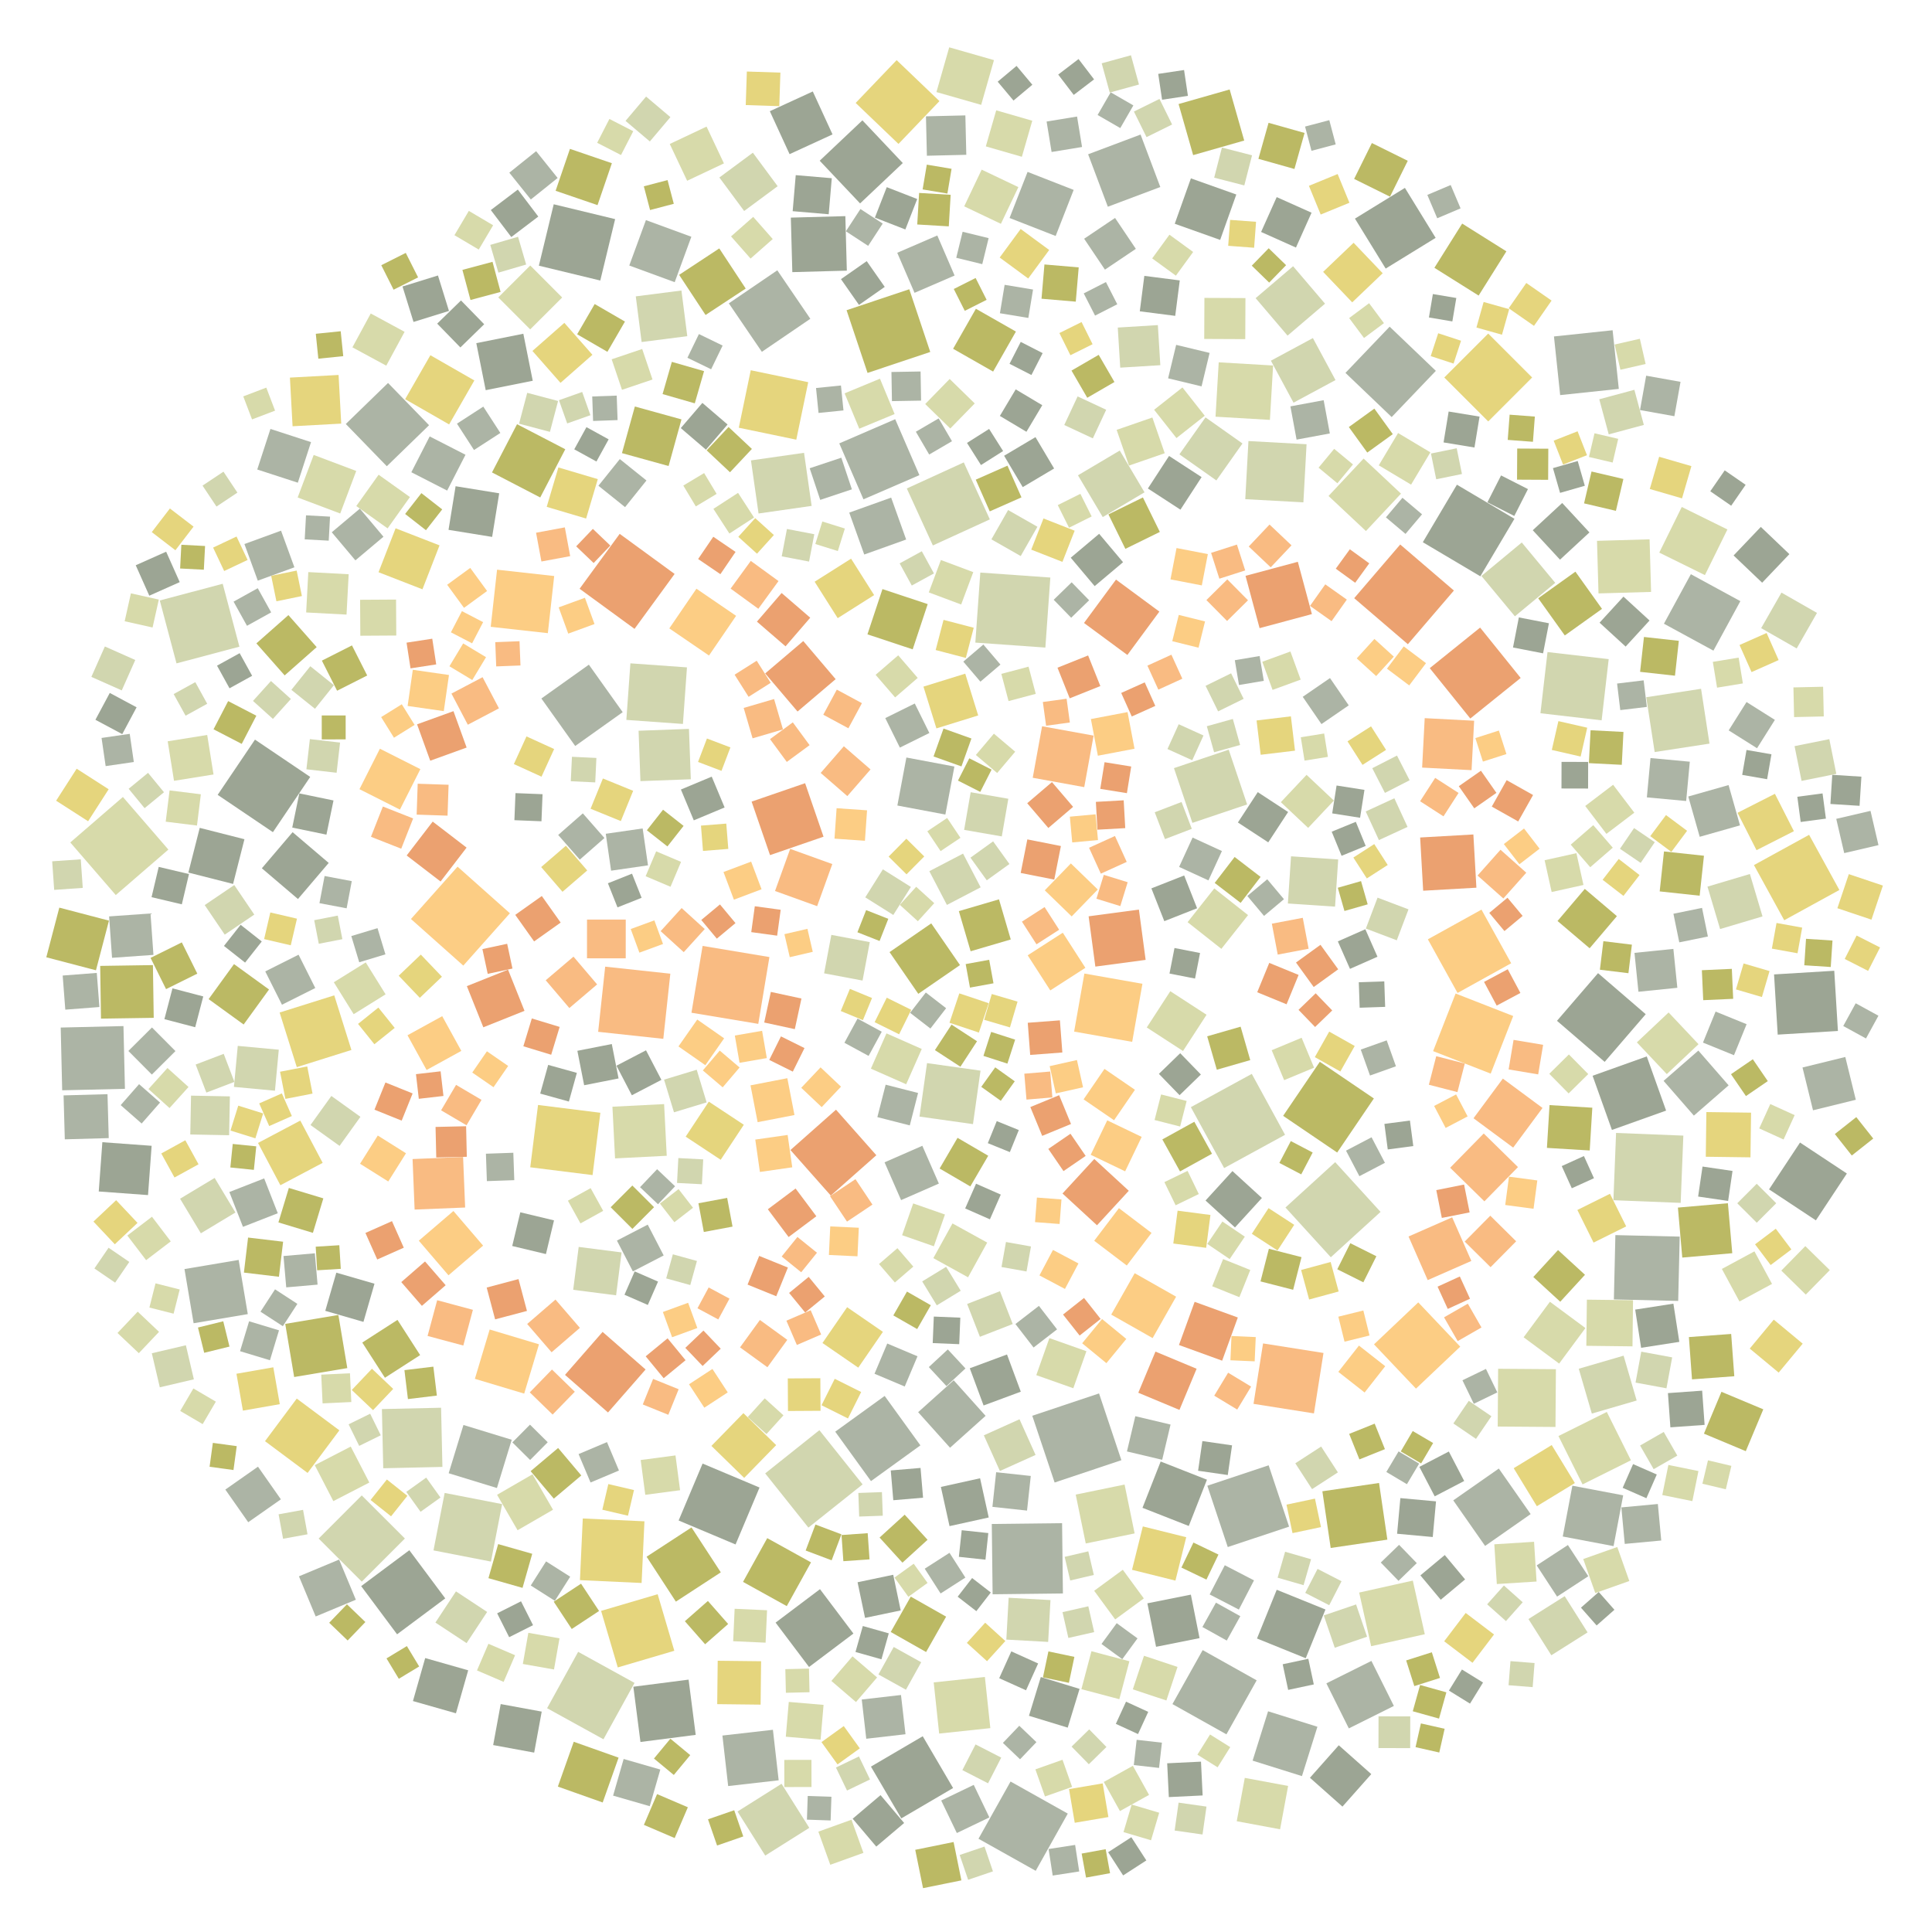 <?xml version="1.0" encoding="UTF-8" ?>
<svg width="927" height="927" viewBox="0 0 927 927" xmlns="http://www.w3.org/2000/svg" version="1.1">
<polygon points="638.151,325.354 647.139,338.439 634.054,347.426 625.067,334.341" fill="#ACB4A5" />
<polygon points="456.566,491.629 468.795,499.605 460.819,511.834 448.59,503.858" fill="#BBB964" />
<polygon points="426.374,411.008 434.881,402.423 443.466,410.929 434.96,419.515" fill="#E5D57D" />
<polygon points="369.378,53.356 389.987,43.885 399.458,64.494 378.849,73.965" fill="#9CA594" />
<polygon points="495.923,646.555 487.215,635.286 498.485,626.578 507.192,637.847" fill="#ACB4A5" />
<polygon points="668.796,818.535 647.187,829.307 636.415,807.699 658.024,796.927" fill="#ACB4A5" />
<polygon points="369.467,410.296 360.632,384.624 386.304,375.789 395.139,401.461" fill="#EBA170" />
<polygon points="685.104,450.699 710.835,436.45 725.084,462.181 699.353,476.43" fill="#FCCD84" />
<polygon points="256.271,451.707 247.227,438.962 259.971,429.918 269.015,442.662" fill="#EBA170" />
<polygon points="210.894,261.678 202.698,282.758 181.619,274.562 189.814,253.482" fill="#E5D57D" />
<polygon points="592.559,588.941 578.429,576.024 591.346,561.893 605.477,574.811" fill="#9CA594" />
<polygon points="783.548,623.857 783.287,646 761.143,645.739 761.404,623.595" fill="#D7DAAA" />
<polygon points="733.372,776.837 750.762,765.858 761.741,783.247 744.352,794.227" fill="#D1D6AF" />
<polygon points="142.39,671.056 162.83,686.293 147.592,706.733 127.152,691.496" fill="#E5D57D" />
<polygon points="616.78,579.379 640.645,557.618 662.406,581.484 638.541,603.245" fill="#D1D6AF" />
<polygon points="612.579,94.573 629.302,102.059 621.816,118.782 605.093,111.296" fill="#9CA594" />
<polygon points="344.365,796.849 365.188,797.085 364.952,817.909 344.128,817.672" fill="#E5D57D" />
<polygon points="567.628,504.289 550.231,492.995 561.526,475.598 578.923,486.892" fill="#D7DAAA" />
<polygon points="695.17,696.453 702.538,710.598 688.394,717.966 681.025,703.822" fill="#9CA594" />
<polygon points="851.622,380.879 860.735,398.814 842.801,407.926 833.688,389.992" fill="#E5D57D" />
<polygon points="233.205,315.325 226.605,326.286 215.645,319.686 222.244,308.726" fill="#FCCD84" />
<polygon points="323.729,135.396 301.934,127.405 309.925,105.609 331.72,113.6" fill="#ACB4A5" />
<polygon points="726.865,295.717 710.803,276.355 730.166,260.293 746.227,279.656" fill="#D1D6AF" />
<polygon points="289.008,724.386 291.883,712.075 304.194,714.949 301.32,727.26" fill="#E5D57D" />
<polygon points="313.97,441.602 318.126,452.939 306.788,457.095 302.632,445.757" fill="#FCCD84" />
<polygon points="535.076,777.019 524.997,763.277 538.739,753.198 548.818,766.94" fill="#D7DAAA" />
<polygon points="766.264,259.5 791.494,258.781 792.213,284.012 766.983,284.731" fill="#D7DAAA" />
<polygon points="442.742,833.072 457.309,857.926 432.456,872.494 417.888,847.64" fill="#9CA594" />
<polygon points="470.367,274.725 503.968,277.112 501.58,310.714 467.979,308.326" fill="#D1D6AF" />
<polygon points="386.008,502.879 380.399,514.178 369.101,508.569 374.709,497.271" fill="#EBA170" />
<polygon points="737.407,722.703 726.296,704.465 744.534,693.354 755.645,711.592" fill="#E5D57D" />
<polygon points="544.359,359.253 526.773,362.601 523.425,345.016 541.01,341.668" fill="#FCCD84" />
<polygon points="389.368,857.436 376.336,857.458 376.314,844.426 389.346,844.404" fill="#D7DAAA" />
<polygon points="634.492,715.538 661.686,711.549 665.676,738.743 638.481,742.732" fill="#BBB964" />
<polygon points="869.91,532.732 864.865,512.198 885.4,507.153 890.444,527.688" fill="#ACB4A5" />
<polygon points="104.438,381.384 122.34,354.878 148.846,372.78 130.944,399.286" fill="#9CA594" />
<polygon points="417.334,452.037 413.864,470.485 395.416,467.015 398.887,448.567" fill="#D1D6AF" />
<polygon points="434.074,726.762 445.052,738.811 433.003,749.789 422.025,737.74" fill="#BBB964" />
<polygon points="166.638,656.431 141.143,660.714 136.86,635.218 162.356,630.935" fill="#BBB964" />
<polygon points="447.603,261.715 435.097,234.374 462.437,221.869 474.943,249.209" fill="#D1D6AF" />
<polygon points="488.627,89.782 480.244,107.391 462.635,99.008 471.018,81.398" fill="#D7DAAA" />
<polygon points="484.879,854.803 512.333,870.189 496.947,897.643 469.493,882.257" fill="#ACB4A5" />
<polygon points="349.701,145.551 372.959,129.7 388.81,152.958 365.552,168.809" fill="#ACB4A5" />
<polygon points="798.404,408.532 817.58,410.595 815.517,429.771 796.341,427.708" fill="#BBB964" />
<polygon points="364.61,562.315 362.39,546.786 377.919,544.566 380.138,560.095" fill="#FCCD84" />
<polygon points="170.927,225.975 163.238,246.386 142.827,238.697 150.516,218.286" fill="#D7DAAA" />
<polygon points="377.587,253.816 390.712,256.325 388.202,269.45 375.078,266.94" fill="#D1D6AF" />
<polygon points="514.16,838.054 522.611,829.777 530.888,838.228 522.437,846.505" fill="#D1D6AF" />
<polygon points="442.552,549.771 450.483,567.9 432.353,575.831 424.423,557.701" fill="#ACB4A5" />
<polygon points="114.51,604.532 118.893,630.527 92.898,634.91 88.515,608.915" fill="#ACB4A5" />
<polygon points="509.802,572.657 525.052,556.104 541.606,571.354 526.355,587.907" fill="#EBA170" />
<polygon points="97.245,683.31 86.462,676.987 92.784,666.204 103.568,672.527" fill="#D7DAAA" />
<polygon points="255.619,182.701 233.05,187.215 228.537,164.647 251.105,160.133" fill="#9CA594" />
<polygon points="205.157,641.009 209.762,623.866 226.905,628.471 222.3,645.614" fill="#F9BB82" />
<polygon points="744.47,144.221 736.028,156.355 723.893,147.914 732.335,135.779" fill="#E5D57D" />
<polygon points="402.694,212.748 429.529,201.142 441.135,227.977 414.3,239.583" fill="#ACB4A5" />
<polygon points="384.428,610.449 375.055,602.887 382.618,593.514 391.99,601.077" fill="#F9BB82" />
<polygon points="487.105,360.679 478.452,370.902 468.229,362.249 476.882,352.026" fill="#D7DAAA" />
<polygon points="829.069,577.323 831.165,601.308 807.18,603.403 805.085,579.419" fill="#BBB964" />
<polygon points="163.725,203.255 140.379,204.524 139.11,181.179 162.455,179.909" fill="#E5D57D" />
<polygon points="517.992,810.349 512.307,828.944 493.712,823.259 499.397,804.664" fill="#9CA594" />
<polygon points="330.574,349.732 331.46,373.905 307.288,374.791 306.402,350.619" fill="#D1D6AF" />
<polygon points="600.622,515.266 616.585,544.496 587.355,560.46 571.391,531.229" fill="#D1D6AF" />
<polygon points="536.32,157.168 555.557,155.987 556.738,175.224 537.502,176.405" fill="#D1D6AF" />
<polygon points="426.815,456.837 446.829,443.049 460.617,463.062 440.603,476.85" fill="#BBB964" />
<polygon points="445.905,418.01 462.089,409.571 470.528,425.755 454.343,434.194" fill="#D1D6AF" />
<polygon points="298.245,600.929 295.608,621.51 275.027,618.872 277.665,598.292" fill="#D1D6AF" />
<polygon points="308.358,397.501 310.917,415.206 293.212,417.766 290.652,400.06" fill="#ACB4A5" />
<polygon points="169.096,166.657 177.889,150.418 194.128,159.211 185.334,175.45" fill="#D7DAAA" />
<polygon points="423.415,282.655 445.125,289.858 437.922,311.568 416.212,304.366" fill="#BBB964" />
<polygon points="307.299,835.824 303.89,809.314 330.4,805.905 333.809,832.415" fill="#9CA594" />
<polygon points="460.069,437.17 479.326,431.519 484.976,450.776 465.719,456.427" fill="#BBB964" />
<polygon points="714.061,160.051 735.144,181.127 714.068,202.21 692.985,181.133" fill="#E5D57D" />
<polygon points="828.836,254.045 818.043,275.944 796.143,265.151 806.936,243.252" fill="#D7DAAA" />
<polygon points="319.908,554.558 295.112,555.816 293.854,531.02 318.65,529.762" fill="#D7DAAA" />
<polygon points="698.419,476.705 726.054,487.502 715.257,515.137 687.622,504.34" fill="#FCCD84" />
<polygon points="514.207,439.71 501.3,427.193 513.817,414.286 526.724,426.803" fill="#FCCD84" />
<polygon points="91.301,544.335 91.665,525.699 110.301,526.063 109.937,544.699" fill="#D1D6AF" />
<polygon points="453.971,607.837 460.972,619.324 449.485,626.325 442.483,614.838" fill="#D1D6AF" />
<polygon points="168.565,449.138 181.132,445.339 184.931,457.907 172.363,461.706" fill="#ACB4A5" />
<polygon points="823.164,485.369 838.045,491.425 831.989,506.306 817.109,500.25" fill="#ACB4A5" />
<polygon points="355.076,646.482 364.611,633.343 377.75,642.878 368.215,656.017" fill="#F9BB82" />
<polygon points="509.605,730.835 509.998,764.564 476.268,764.957 475.875,731.227" fill="#ACB4A5" />
<polygon points="214.553,235.387 197.368,226.588 206.166,209.403 223.352,218.201" fill="#ACB4A5" />
<polygon points="544.409,735.756 520.962,740.578 516.14,717.131 539.587,712.309" fill="#D7DAAA" />
<polygon points="387.879,732.963 367.145,706.953 393.155,686.219 413.889,712.229" fill="#D1D6AF" />
<polygon points="520.117,298.909 535.471,278.099 556.281,293.453 540.927,314.264" fill="#EBA170" />
<polygon points="453.603,390.831 430.569,386.501 434.898,363.467 457.933,367.796" fill="#ACB4A5" />
<polygon points="712.063,471.129 723.438,465.056 729.512,476.431 718.136,482.505" fill="#EBA170" />
<polygon points="405.611,103.705 406.322,129.86 380.167,130.572 379.455,104.417" fill="#9CA594" />
<polygon points="503.94,475.212 493.1,458.369 509.942,447.529 520.782,464.372" fill="#FCCD84" />
<polygon points="562.551,817.643 577.061,791.738 602.966,806.248 588.456,832.153" fill="#ACB4A5" />
<polygon points="48.455,488.755 48.072,463.451 73.375,463.068 73.759,488.371" fill="#BBB964" />
<polygon points="261.842,470.35 275.168,459.01 286.507,472.335 273.182,483.675" fill="#F9BB82" />
<polygon points="603.229,476.097 609.004,462.009 623.093,467.784 617.317,481.873" fill="#EBA170" />
<polygon points="325.624,666.578 320.669,678.833 308.413,673.878 313.368,661.623" fill="#F9BB82" />
<polygon points="688.113,530.652 698.658,525.123 704.186,535.668 693.641,541.197" fill="#FCCD84" />
<polygon points="29.133,493.031 59.241,492.326 59.946,522.435 29.837,523.14" fill="#ACB4A5" />
<polygon points="476.174,723.006 477.969,706.393 494.581,708.188 492.787,724.801" fill="#ACB4A5" />
<polygon points="473.674,596.207 464.483,612.864 447.827,603.673 457.017,587.017" fill="#D7DAAA" />
<polygon points="269.737,142.737 254.395,158.048 239.084,142.705 254.427,127.394" fill="#D7DAAA" />
<polygon points="331.771,485.926 337.117,453.865 369.178,459.211 363.832,491.272" fill="#F9BB82" />
<polygon points="496.627,586.393 497.522,574.607 509.307,575.502 508.413,587.288" fill="#FCCD84" />
<polygon points="531.701,888.721 542.834,881.523 550.032,892.657 538.898,899.854" fill="#9CA594" />
<polygon points="526.824,403.071 514.465,404.208 513.328,391.85 525.687,390.713" fill="#FCCD84" />
<polygon points="440.54,677.584 457.598,662.282 472.9,679.34 455.842,694.642" fill="#ACB4A5" />
<polygon points="640.889,69.279 629.265,72.351 626.193,60.727 637.817,57.655" fill="#ACB4A5" />
<polygon points="479.661,123.564 489.731,109.874 503.42,119.945 493.35,133.634" fill="#E5D57D" />
<polygon points="500.1,194.426 492.497,207.173 479.75,199.569 487.354,186.823" fill="#9CA594" />
<polygon points="183.244,676.093 211.638,675.453 212.278,703.847 183.884,704.487" fill="#D1D6AF" />
<polygon points="392.072,434.792 371.867,427.514 379.145,407.309 399.35,414.587" fill="#F9BB82" />
<polygon points="818.742,533.583 840.183,533.868 839.898,555.308 818.458,555.023" fill="#E5D57D" />
<polygon points="345.796,556.479 328.996,545.382 340.094,528.583 356.893,539.68" fill="#E5D57D" />
<polygon points="289.55,834.527 262.502,819.618 277.411,792.57 304.459,807.479" fill="#D1D6AF" />
<polygon points="259.21,238.695 236.066,226.68 248.082,203.536 271.225,215.552" fill="#BBB964" />
<polygon points="597.265,853.054 618.061,856.917 614.198,877.712 593.403,873.849" fill="#D7DAAA" />
<polygon points="254.42,560.084 258.156,530.182 288.059,533.918 284.322,563.821" fill="#E5D57D" />
<polygon points="311.803,67.869 300.137,58.001 310.005,46.335 321.671,56.203" fill="#D1D6AF" />
<polygon points="363.18,298.27 375.029,284.536 388.764,296.386 376.914,310.12" fill="#EBA170" />
<polygon points="352.932,741.056 325.613,729.556 337.113,702.237 364.432,713.738" fill="#9CA594" />
<polygon points="323.688,275.387 304.45,301.739 278.098,282.501 297.336,256.149" fill="#EBA170" />
<polygon points="231.906,492.912 224.003,473.153 243.763,465.251 251.665,485.01" fill="#EBA170" />
<polygon points="548.153,472.038 543.236,499.89 515.384,494.973 520.301,467.121" fill="#FCCD84" />
<polygon points="379.265,551.799 401.121,532.442 420.478,554.298 398.622,573.655" fill="#EBA170" />
<polygon points="448.009,807.238 472.563,804.627 475.174,829.181 450.62,831.792" fill="#D7DAAA" />
<polygon points="640.017,384.125 627.672,397.235 614.561,384.89 626.906,371.78" fill="#D7DAAA" />
<polygon points="608.717,703.076 618.519,732.498 589.098,742.3 579.296,712.878" fill="#ACB4A5" />
<polygon points="817.229,479.899 816.578,465.52 830.957,464.869 831.608,479.248" fill="#BBB964" />
<polygon points="474.628,460.52 476.69,471.804 465.406,473.866 463.344,462.582" fill="#BBB964" />
<polygon points="444.806,510.093 470.466,513.711 466.848,539.371 441.188,535.753" fill="#D1D6AF" />
<polygon points="252.84,629.002 237.566,633.051 233.517,617.778 248.791,613.729" fill="#EBA170" />
<polygon points="283.295,199.216 272.147,203.167 268.195,192.02 279.343,188.068" fill="#D1D6AF" />
<polygon points="633.266,509.459 659.204,527.062 641.6,553 615.663,535.396" fill="#BBB964" />
<polygon points="798.285,687.068 804.798,698.421 793.445,704.935 786.932,693.581" fill="#D1D6AF" />
<polygon points="532.922,44.296 543.804,50.571 537.529,61.453 526.647,55.178" fill="#ACB4A5" />
<polygon points="533.178,630.767 544.447,610.897 564.317,622.166 553.048,642.036" fill="#FCCD84" />
<polygon points="173.576,717.524 194.271,738.202 173.593,758.897 152.898,738.219" fill="#D1D6AF" />
<polygon points="382.676,341.401 367.14,323.121 385.42,307.585 400.956,325.865" fill="#EBA170" />
<polygon points="349.38,779.218 338.326,788.938 328.606,777.884 339.66,768.164" fill="#BBB964" />
<polygon points="138.594,569.986 155.143,574.992 150.137,591.542 133.588,586.535" fill="#BBB964" />
<polygon points="424.474,669.79 441.623,693.508 417.905,710.656 400.756,686.939" fill="#ACB4A5" />
<polygon points="838.009,336.845 851.612,345.41 843.048,359.013 829.445,350.448" fill="#ACB4A5" />
<polygon points="617.791,161.037 602.467,143.062 620.442,127.737 635.766,145.712" fill="#D1D6AF" />
<polygon points="334.158,282.472 353.199,295.486 340.184,314.527 321.143,301.512" fill="#FCCD84" />
<polygon points="705.33,817.421 695.209,811.171 701.459,801.051 711.579,807.3" fill="#9CA594" />
<polygon points="173.294,761.046 196.407,743.815 213.638,766.929 190.524,784.159" fill="#9CA594" />
<polygon points="206.501,170.44 227.602,182.545 215.496,203.646 194.395,191.54" fill="#E5D57D" />
<polygon points="583.844,513.273 579.224,497.231 595.267,492.611 599.886,508.654" fill="#BBB964" />
<polygon points="566.925,384.81 571.846,397.686 558.97,402.607 554.05,389.731" fill="#D1D6AF" />
<polygon points="487.451,159.091 476.511,178.289 457.312,167.349 468.252,148.15" fill="#BBB964" />
<polygon points="822.123,312.187 798.374,299.261 811.3,275.512 835.049,288.438" fill="#ACB4A5" />
<polygon points="303.8,379.444 297.884,393.965 283.362,388.049 289.279,373.527" fill="#E5D57D" />
<polygon points="33.725,404.223 58.968,382.398 80.793,407.64 55.551,429.465" fill="#D7DAAA" />
<polygon points="151.129,340.088 139.804,331.002 148.891,319.677 160.215,328.764" fill="#D1D6AF" />
<polygon points="693.218,746.127 702.978,757.819 691.287,767.579 681.526,755.888" fill="#9CA594" />
<polygon points="417.864,512.759 425.342,495.828 442.273,503.306 434.795,520.237" fill="#D7DAAA" />
<polygon points="446.619,626.267 440.07,637.707 428.629,631.158 435.179,619.717" fill="#BBB964" />
<polygon points="265.91,276.385 262.866,303.798 235.453,300.754 238.497,273.341" fill="#FCCD84" />
<polygon points="500.678,248.763 515.639,254.637 509.766,269.598 494.805,263.725" fill="#E5D57D" />
<polygon points="419.602,659.147 425.721,644.644 440.224,650.764 434.104,665.266" fill="#ACB4A5" />
<polygon points="364.271,602.599 378.044,608.183 372.46,621.956 358.687,616.372" fill="#EBA170" />
<polygon points="601.017,844.775 608.439,821.099 632.115,828.521 624.693,852.197" fill="#ACB4A5" />
<polygon points="727.975,215.217 742.902,215.297 742.821,230.224 727.894,230.143" fill="#BBB964" />
<polygon points="785.296,671.988 763.778,678.259 757.507,656.742 779.025,650.471" fill="#D1D6AF" />
<polygon points="95.838,397.219 117.288,402.675 111.832,424.125 90.382,418.669" fill="#9CA594" />
<polygon points="565.754,415.956 572.22,401.879 586.296,408.345 579.83,422.422" fill="#ACB4A5" />
<polygon points="261.947,601.725 245.771,597.85 249.647,581.674 265.822,585.549" fill="#9CA594" />
<polygon points="161.746,331.421 154.44,316.981 168.88,309.674 176.187,324.115" fill="#BBB964" />
<polygon points="377.04,833.296 378.466,816.606 395.155,818.032 393.729,834.721" fill="#D7DAAA" />
<polygon points="856.095,441.545 841.571,415.083 868.033,400.56 882.557,427.022" fill="#E5D57D" />
<polygon points="852.969,496.427 851.215,467.539 880.103,465.786 881.857,494.674" fill="#9CA594" />
<polygon points="590.003,42.932 596.992,67.437 572.488,74.426 565.499,49.921" fill="#BBB964" />
<polygon points="259.761,335.147 282.55,318.919 298.778,341.707 275.989,357.936" fill="#ACB4A5" />
<polygon points="520.234,377.678 495.515,373.186 500.007,348.467 524.726,352.959" fill="#F9BB82" />
<polygon points="775.816,439.585 762.73,454.994 747.322,441.908 760.408,426.499" fill="#BBB964" />
<polygon points="327.675,347.361 300.531,345.419 302.473,318.275 329.617,320.217" fill="#D1D6AF" />
<polygon points="99.424,337.682 89.044,343.4 83.327,333.02 93.707,327.302" fill="#D1D6AF" />
<polygon points="604.367,301.397 597.622,276.299 622.72,269.554 629.465,294.652" fill="#EBA170" />
<polygon points="185.016,477.095 169.698,486.621 160.172,471.303 175.49,461.778" fill="#D7DAAA" />
<polygon points="585.447,115.111 563.663,107.361 571.413,85.577 593.198,93.327" fill="#9CA594" />
<polygon points="871.289,585.546 848.814,570.682 863.677,548.208 886.152,563.071" fill="#9CA594" />
<polygon points="675.513,309.102 649.757,287.016 671.843,261.26 697.599,283.346" fill="#EBA170" />
<polygon points="380.406,346.597 388.453,357.535 377.516,365.582 369.469,354.644" fill="#F9BB82" />
<polygon points="468.078,837.004 480.403,843.323 474.084,855.648 461.759,849.329" fill="#D1D6AF" />
<polygon points="363.524,538.431 360.103,520.76 377.774,517.339 381.195,535.01" fill="#FCCD84" />
<polygon points="72.819,255.315 81.526,243.973 92.869,252.68 84.162,264.022" fill="#E5D57D" />
<polygon points="309.614,717.233 307.408,700.535 324.107,698.33 326.312,715.028" fill="#D7DAAA" />
<polygon points="327.062,435.692 338.146,445.77 328.067,456.854 316.984,446.776" fill="#F9BB82" />
<polygon points="572.49,120.9 564.205,132.271 552.833,123.986 561.118,112.615" fill="#D7DAAA" />
<polygon points="172.347,693.757 167.264,683.408 177.614,678.325 182.696,688.675" fill="#D1D6AF" />
<polygon points="236.793,521.657 226.596,514.623 233.629,504.426 243.827,511.459" fill="#FCCD84" />
<polygon points="529.946,512.875 544.56,522.896 534.539,537.51 519.925,527.489" fill="#FCCD84" />
<polygon points="199.584,515.396 211.409,514.032 212.773,525.856 200.948,527.22" fill="#EBA170" />
<polygon points="151.949,310.5 136.585,324.07 123.015,308.706 138.379,295.137" fill="#BBB964" />
<polygon points="689.117,229.959 686.593,217.609 698.943,215.085 701.467,227.435" fill="#D1D6AF" />
<polygon points="567.354,185.898 578.064,199.484 564.478,210.195 553.767,196.608" fill="#D7DAAA" />
<polygon points="789.641,486.629 769.937,509.503 747.062,489.799 766.767,466.925" fill="#9CA594" />
<polygon points="664.867,128.867 650.124,104.894 674.097,90.152 688.839,114.124" fill="#9CA594" />
<polygon points="810.351,641.545 830.642,640.049 832.138,660.34 811.847,661.836" fill="#BBB964" />
<polygon points="446.347,168.869 416.261,178.932 406.198,148.846 436.284,138.783" fill="#BBB964" />
<polygon points="114.873,310.284 84.688,318.299 76.673,288.115 106.858,280.1" fill="#D1D6AF" />
<polygon points="291.725,677.726 271.098,659.687 289.137,639.06 309.764,657.099" fill="#EBA170" />
<polygon points="538.054,700.614 506.023,711.335 495.302,679.304 527.333,668.583" fill="#ACB4A5" />
<polygon points="213.357,716.332 240.928,721.696 235.564,749.267 207.993,743.903" fill="#D1D6AF" />
<polygon points="349.58,204.888 360.773,215.403 350.258,226.596 339.065,216.081" fill="#BBB964" />
<polygon points="566.391,244.542 550.773,234.387 560.928,218.77 576.545,228.924" fill="#9CA594" />
<polygon points="489.177,680.984 496.88,698.101 479.764,705.804 472.06,688.688" fill="#D1D6AF" />
<polygon points="479.794,619.537 485.919,635.289 470.167,641.415 464.041,625.662" fill="#D1D6AF" />
<polygon points="665.044,359.808 653.748,367.004 646.553,355.709 657.848,348.513" fill="#E5D57D" />
<polygon points="786.941,322.359 788.795,305.624 805.529,307.478 803.676,324.212" fill="#BBB964" />
<polygon points="674.695,796.692 687.013,792.777 690.928,805.096 678.61,809.01" fill="#BBB964" />
<polygon points="437.218,484.519 431.409,496.263 419.664,490.454 425.473,478.71" fill="#E5D57D" />
<polygon points="601.453,673.587 606.034,644.593 635.027,649.174 630.446,678.168" fill="#F9BB82" />
<polygon points="584.465,341.323 578.453,329.075 590.701,323.063 596.713,335.311" fill="#D1D6AF" />
<polygon points="320.798,223.605 298.425,217.418 304.611,195.045 326.984,201.232" fill="#BBB964" />
<polygon points="391.696,583.574 378.382,593.539 368.417,580.225 381.731,570.26" fill="#EBA170" />
<polygon points="332.518,579.5 323.57,586.434 316.636,577.486 325.584,570.552" fill="#D7DAAA" />
<polygon points="735.591,381.464 728.46,394.147 715.777,387.016 722.908,374.333" fill="#EBA170" />
<polygon points="694.652,628.035 689.765,617.357 700.443,612.47 705.33,623.148" fill="#EBA170" />
<polygon points="881.092,371.322 864.417,374.687 861.053,358.012 877.727,354.648" fill="#D1D6AF" />
<polygon points="759.664,748.05 775.986,742.27 781.766,758.591 765.444,764.371" fill="#D7DAAA" />
<polygon points="201.694,369.046 191.894,388.46 172.48,378.659 182.281,359.246" fill="#FCCD84" />
<polygon points="113.452,659.146 131.144,656.048 134.241,673.739 116.55,676.837" fill="#E5D57D" />
<polygon points="413.561,337.388 407.066,349.435 395.02,342.939 401.515,330.893" fill="#F9BB82" />
<polygon points="599.903,609.355 594.671,622.396 581.63,617.164 586.862,604.123" fill="#D7DAAA" />
<polygon points="319.645,613.392 322.843,601.835 334.399,605.033 331.201,616.589" fill="#D1D6AF" />
<polygon points="711.914,543.866 728.35,559.985 712.23,576.422 695.794,560.302" fill="#F9BB82" />
<polygon points="90.681,419.383 87.245,433.912 72.716,430.476 76.153,415.947" fill="#9CA594" />
<polygon points="219.544,415.837 244.657,438.197 222.296,463.31 197.183,440.95" fill="#FCCD84" />
<polygon points="597.5,239.51 599.022,211.624 626.909,213.146 625.386,241.032" fill="#D1D6AF" />
<polygon points="652.915,503.61 665.358,499.177 669.79,511.62 657.347,516.053" fill="#ACB4A5" />
<polygon points="451.445,713.445 470.256,709.295 474.406,728.106 455.595,732.257" fill="#9CA594" />
<polygon points="517.503,28.328 524.954,38.087 515.194,45.539 507.743,35.779" fill="#9CA594" />
<polygon points="153.281,433.353 155.747,420.316 168.784,422.782 166.318,435.819" fill="#ACB4A5" />
<polygon points="664.654,655.53 654.756,668.141 642.145,658.244 652.042,645.632" fill="#FCCD84" />
<polygon points="610.848,175.373 609.32,201.464 583.23,199.937 584.757,173.846" fill="#D7DAAA" />
<polygon points="276.924,160.398 285.339,145.878 299.859,154.292 291.444,168.812" fill="#BBB964" />
<polygon points="318.265,498.45 287.005,495.079 290.376,463.819 321.636,467.19" fill="#F9BB82" />
<polygon points="337.817,178.073 333.37,193.531 317.912,189.084 322.36,173.626" fill="#BBB964" />
<polygon points="746.543,656.957 746.342,684.676 718.622,684.475 718.824,656.756" fill="#D7DAAA" />
<polygon points="86.401,575.16 102.992,565.188 112.965,581.778 96.374,591.751" fill="#D1D6AF" />
<polygon points="465.64,411.518 476.513,403.691 484.339,414.564 473.467,422.39" fill="#D1D6AF" />
<polygon points="278.266,758.173 279.626,728.586 309.213,729.947 307.853,759.534" fill="#E5D57D" />
<polygon points="368.136,738.017 389.131,749.643 377.505,770.638 356.51,759.012" fill="#BBB964" />
<polygon points="112.073,288.67 123.672,282.234 130.107,293.833 118.508,300.269" fill="#ACB4A5" />
<polygon points="438.411,750.296 445.058,759.512 435.842,766.159 429.195,756.944" fill="#D7DAAA" />
<polygon points="468.325,567.958 480.194,573.181 474.972,585.05 463.103,579.828" fill="#9CA594" />
<polygon points="508.196,446.103 497.319,453.09 490.331,442.213 501.209,435.225" fill="#F9BB82" />
<polygon points="393.436,762.502 409.487,783.8 388.188,799.851 372.138,778.552" fill="#9CA594" />
<polygon points="530.164,129.378 520.187,114.549 535.016,104.573 544.993,119.402" fill="#ACB4A5" />
<polygon points="697.345,683 704.736,672.141 715.596,679.532 708.205,690.392" fill="#D1D6AF" />
<polygon points="686.013,320.59 710.179,301.128 729.641,325.293 705.475,344.755" fill="#EBA170" />
<polygon points="346.624,832.738 370.857,829.978 373.617,854.211 349.384,856.972" fill="#ACB4A5" />
<polygon points="519.989,140.774 530.643,135.335 536.082,145.989 525.428,151.429" fill="#ACB4A5" />
<polygon points="836.255,327.914 823.872,329.948 821.838,317.565 834.221,315.531" fill="#D7DAAA" />
<polygon points="760.048,241.524 763.633,226.235 778.921,229.821 775.336,245.109" fill="#BBB964" />
<polygon points="315.722,577.812 307.101,569.625 315.288,561.005 323.909,569.191" fill="#ACB4A5" />
<polygon points="424.511,137.655 412.151,146.299 403.507,133.939 415.867,125.295" fill="#9CA594" />
<polygon points="844.101,541.429 849.413,529.742 861.101,535.055 855.788,546.742" fill="#D7DAAA" />
<polygon points="592.393,411.186 604.85,420.754 595.281,433.21 582.825,423.642" fill="#BBB964" />
<polygon points="661.555,223.276 670.818,207.776 686.317,217.039 677.055,232.538" fill="#D7DAAA" />
<polygon points="500.417,804.826 503.045,792.365 515.506,794.993 512.878,807.454" fill="#BBB964" />
<polygon points="791.933,363.727 810.792,365.474 809.045,384.333 790.186,382.586" fill="#ACB4A5" />
<polygon points="321.36,69.082 339.012,60.745 347.348,78.398 329.696,86.734" fill="#D7DAAA" />
<polygon points="328.826,646.722 337.524,638.425 345.822,647.123 337.124,655.421" fill="#EBA170" />
<polygon points="172.756,558.382 181.265,544.846 194.801,553.355 186.292,566.891" fill="#FCCD84" />
<polygon points="388.309,877.021 367.17,890.33 353.862,869.191 375.001,855.883" fill="#D1D6AF" />
<polygon points="296.805,843.344 289.179,864.857 267.666,857.231 275.292,835.718" fill="#BBB964" />
<polygon points="456.141,93.476 455.239,108.611 440.103,107.709 441.006,92.573" fill="#BBB964" />
<polygon points="120.931,201.239 116.725,190.191 127.773,185.985 131.98,197.033" fill="#D7DAAA" />
<polygon points="707.899,354.142 719.184,350.522 722.804,361.807 711.519,365.426" fill="#FCCD84" />
<polygon points="776.727,186.601 748.587,189.574 745.613,161.434 773.753,158.461" fill="#ACB4A5" />
<polygon points="853.434,658.593 839.549,647.065 851.078,633.18 864.962,644.708" fill="#E5D57D" />
<polygon points="134.169,485.82 160.378,477.583 168.614,503.792 142.405,512.028" fill="#E5D57D" />
<polygon points="802.907,455.299 804.809,473.96 786.148,475.861 784.246,457.2" fill="#ACB4A5" />
<polygon points="764.613,596.216 756.842,580.566 772.492,572.794 780.264,588.445" fill="#E5D57D" />
<polygon points="593.922,632.154 586.403,652.873 565.684,645.354 573.203,624.635" fill="#EBA170" />
<polygon points="641.915,451.689 655.103,445.864 660.928,459.052 647.741,464.877" fill="#9CA594" />
<polygon points="76.677,665.651 72.846,649.309 89.188,645.478 93.019,661.82" fill="#D1D6AF" />
<polygon points="467.691,193.573 455.954,205.6 443.927,193.863 455.664,181.836" fill="#D7DAAA" />
<polygon points="315.554,764.928 323.546,792.063 296.412,800.055 288.42,772.92" fill="#E5D57D" />
<polygon points="845.031,301.39 854.77,284.345 871.815,294.083 862.076,311.128" fill="#D1D6AF" />
<polygon points="238.09,319.753 237.638,308.116 249.275,307.664 249.727,319.301" fill="#F9BB82" />
<polygon points="667.742,200.112 645.57,178.914 666.768,156.742 688.94,177.94" fill="#ACB4A5" />
<polygon points="231.8,597.669 215.189,611.909 200.949,595.298 217.56,581.059" fill="#FCCD84" />
<polygon points="589.549,359.712 598.395,385.98 572.126,394.825 563.281,368.557" fill="#D1D6AF" />
<polygon points="98.395,261.975 97.806,273.358 86.423,272.769 87.012,261.386" fill="#BBB964" />
<polygon points="774.36,623.481 775.084,592.621 805.944,593.344 805.221,624.204" fill="#ACB4A5" />
<polygon points="576.643,280.888 561.616,277.988 564.516,262.96 579.544,265.861" fill="#FCCD84" />
<polygon points="619.386,343.71 621.361,360.178 604.894,362.153 602.919,345.686" fill="#E5D57D" />
<polygon points="215.423,149.192 198.411,154.475 193.128,137.463 210.14,132.179" fill="#9CA594" />
<polygon points="338.538,151.139 325.855,131.876 345.118,119.193 357.8,138.456" fill="#BBB964" />
<polygon points="760.496,611.656 748.631,624.585 735.703,612.72 747.567,599.792" fill="#BBB964" />
<polygon points="407.478,245.959 427.589,238.759 434.789,258.87 414.678,266.07" fill="#ACB4A5" />
<polygon points="208.914,778.526 218.781,763.565 233.742,773.432 223.875,788.393" fill="#D1D6AF" />
<polygon points="719.153,704.627 734.427,726.483 712.571,741.757 697.297,719.901" fill="#ACB4A5" />
<polygon points="463.196,55.37 463.643,74.278 444.735,74.725 444.288,55.817" fill="#ACB4A5" />
<polygon points="296.324,201.568 284.575,201.982 284.161,190.233 295.909,189.819" fill="#ACB4A5" />
<polygon points="560.474,181.522 564.336,165.471 580.387,169.334 576.524,185.385" fill="#ACB4A5" />
<polygon points="142.901,231.608 123.434,225.274 129.767,205.807 149.234,212.141" fill="#ACB4A5" />
<polygon points="268.458,786.09 265.817,801.041 250.867,798.4 253.508,783.449" fill="#D7DAAA" />
<polygon points="773.423,542.161 764.143,516.164 790.139,506.884 799.42,532.88" fill="#9CA594" />
<polygon points="123.689,278.606 117.279,261.035 134.85,254.625 141.26,272.196" fill="#ACB4A5" />
<polygon points="135.29,482.079 127.273,466.095 143.257,458.078 151.274,474.062" fill="#ACB4A5" />
<polygon points="154.821,557.957 134.534,568.69 123.801,548.403 144.088,537.67" fill="#E5D57D" />
<polygon points="603.124,786.176 612.591,762.79 635.977,772.257 626.51,795.643" fill="#9CA594" />
<polygon points="513.631,543.988 520.916,554.623 510.281,561.908 502.996,551.273" fill="#EBA170" />
<polygon points="512.94,253.205 507.529,242.353 518.38,236.942 523.792,247.794" fill="#D7DAAA" />
<polygon points="658.093,545.685 664.507,557.939 652.253,564.353 645.839,552.099" fill="#ACB4A5" />
<polygon points="839.621,419.36 845.678,439.713 825.325,445.771 819.267,425.418" fill="#D1D6AF" />
<polygon points="701.568,107.273 722.789,120.597 709.465,141.818 688.244,128.495" fill="#BBB964" />
<polygon points="221.639,293.228 231.806,298.515 226.52,308.682 216.352,303.396" fill="#FCCD84" />
<polygon points="490.309,75.229 473.008,70.239 477.999,52.938 495.299,57.929" fill="#D7DAAA" />
<polygon points="643.707,410.627 638.968,399.054 650.541,394.315 655.28,405.888" fill="#9CA594" />
<polygon points="94.67,467.165 79.675,474.597 72.242,459.602 87.237,452.17" fill="#BBB964" />
<polygon points="360.219,177.649 387.8,183.381 382.069,210.962 354.488,205.23" fill="#E5D57D" />
<polygon points="503.649,511.549 516.727,508.616 519.66,521.694 506.582,524.627" fill="#FCCD84" />
<polygon points="569.166,737.575 563.985,758.397 543.163,753.215 548.344,732.393" fill="#E5D57D" />
<polygon points="154.375,343.292 165.854,343.288 165.858,354.767 154.379,354.771" fill="#BBB964" />
<polygon points="360.32,220.911 385.789,217.267 389.433,242.736 363.964,246.38" fill="#D1D6AF" />
<polygon points="286.704,98.425 266.59,91.544 273.471,71.429 293.585,78.31" fill="#BBB964" />
<polygon points="480.537,607.932 482.675,595.931 494.677,598.068 492.539,610.07" fill="#D1D6AF" />
<polygon points="681.404,401.842 706.945,400.389 708.398,425.929 682.857,427.382" fill="#EBA170" />
<polygon points="469.349,343.279 449.304,349.495 443.088,329.45 463.133,323.234" fill="#E5D57D" />
<polygon points="244.376,82.854 257.242,72.536 267.56,85.401 254.695,95.72" fill="#ACB4A5" />
<polygon points="507.393,320.365 522.092,314.49 527.966,329.188 513.268,335.063" fill="#EBA170" />
<polygon points="166.27,294.892 146.9,293.865 147.927,274.496 167.297,275.523" fill="#D7DAAA" />
<polygon points="497.765,252.742 489.752,266.804 475.689,258.791 483.703,244.728" fill="#D1D6AF" />
<polygon points="362.164,434.827 374.586,436.528 372.886,448.949 360.464,447.249" fill="#EBA170" />
<polygon points="423.634,639.041 411.808,656.216 394.633,644.391 406.459,627.216" fill="#E5D57D" />
<polygon points="332.892,393.614 326.71,378.825 341.498,372.643 347.68,387.431" fill="#9CA594" />
<polygon points="438.16,577.422 453.399,582.743 448.079,597.982 432.839,592.661" fill="#D7DAAA" />
<polygon points="346.181,369.873 334.928,365.596 339.204,354.343 350.458,358.62" fill="#E5D57D" />
<polygon points="739.122,342.225 742.518,312.865 771.877,316.261 768.482,345.621" fill="#D1D6AF" />
<polygon points="235.499,100.784 248.452,90.958 258.279,103.911 245.326,113.737" fill="#9CA594" />
<polygon points="619.157,194.983 635.108,192.021 638.07,207.972 622.119,210.934" fill="#ACB4A5" />
<polygon points="550.531,769.294 571.396,765.132 575.558,785.997 554.693,790.159" fill="#9CA594" />
<polygon points="428.614,719.828 427.403,705.542 441.689,704.331 442.899,718.617" fill="#9CA594" />
<polygon points="567.3,325.651 555.788,330.898 550.542,319.386 562.054,314.139" fill="#F9BB82" />
<polygon points="496.968,332.929 483.914,336.384 480.459,323.33 493.513,319.875" fill="#D7DAAA" />
<polygon points="357.055,101.237 345.162,85.162 361.238,73.27 373.13,89.345" fill="#D1D6AF" />
<polygon points="420.844,804.862 410.71,816.67 398.902,806.536 409.036,794.728" fill="#D7DAAA" />
<polygon points="620.979,587.689 612.966,600.004 600.651,591.992 608.664,579.677" fill="#E5D57D" />
<polygon points="576.255,845.261 577.043,861.483 560.821,862.272 560.033,846.05" fill="#9CA594" />
<polygon points="360.241,269.128 373.538,278.806 363.859,292.103 350.563,282.424" fill="#F9BB82" />
<polygon points="680.501,624.902 700.643,646.141 679.404,666.283 659.262,645.044" fill="#FCCD84" />
<polygon points="103.869,243.052 97.18,233.007 107.225,226.317 113.914,236.362" fill="#D1D6AF" />
<polygon points="517.225,228.058 537.275,216.172 549.16,236.221 529.111,248.107" fill="#D1D6AF" />
<polygon points="269.892,427.895 259.66,416.028 271.527,405.795 281.759,417.662" fill="#E5D57D" />
<polygon points="603.492,380.08 618.054,389.611 608.523,404.173 593.961,394.642" fill="#9CA594" />
<polygon points="73.624,458.162 53.759,459.57 52.351,439.706 72.215,438.297" fill="#ACB4A5" />
<polygon points="418.416,478.865 414.03,489.488 403.407,485.102 407.793,474.479" fill="#E5D57D" />
<polygon points="897.952,441.263 881.602,435.772 887.093,419.423 903.443,424.914" fill="#E5D57D" />
<polygon points="72.756,549.773 71.027,573.419 47.381,571.689 49.111,548.044" fill="#9CA594" />
<polygon points="540.283,816.482 550.936,821.374 546.044,832.027 535.391,827.135" fill="#9CA594" />
<polygon points="308.949,875.601 315.274,860.832 330.042,867.157 323.717,881.925" fill="#BBB964" />
<polygon points="522.096,74.026 547.263,64.562 556.727,89.73 531.559,99.194" fill="#ACB4A5" />
<polygon points="410.562,49.395 430.223,28.855 450.763,48.515 431.103,69.056" fill="#E5D57D" />
<polygon points="664.199,470.878 664.615,483.108 652.385,483.523 651.97,471.293" fill="#9CA594" />
<polygon points="200.116,347.537 217.581,341.222 223.895,358.687 206.43,365.002" fill="#EBA170" />
<polygon points="496.838,209.736 505.776,224.792 490.72,233.729 481.782,218.673" fill="#9CA594" />
<polygon points="222.198,555.145 223.181,579.387 198.939,580.369 197.957,556.127" fill="#F9BB82" />
<polygon points="749.831,737.238 754.446,712.861 778.823,717.476 774.208,741.853" fill="#ACB4A5" />
<polygon points="140.394,399.287 157.718,414.042 142.963,431.365 125.64,416.611" fill="#9CA594" />
<polygon points="498.11,798.155 492.304,811.028 479.43,805.222 485.236,792.348" fill="#9CA594" />
<polygon points="749.563,241.336 762.637,255.461 748.512,268.535 735.439,254.41" fill="#9CA594" />
<polygon points="603.803,76.208 608.671,58.926 625.953,63.794 621.085,81.077" fill="#BBB964" />
<polygon points="403.775,736.526 416.332,735.643 417.214,748.2 404.657,749.083" fill="#BBB964" />
<polygon points="436.999,766.076 453.971,775.694 444.353,792.665 427.382,783.048" fill="#BBB964" />
<polygon points="223.844,539.929 211.642,532.743 218.829,520.541 231.031,527.727" fill="#F9BB82" />
<polygon points="115.987,356.933 102.458,349.921 109.47,336.393 122.999,343.405" fill="#BBB964" />
<polygon points="548.182,723.467 556.902,701.255 579.113,709.976 570.393,732.187" fill="#9CA594" />
<polygon points="620.468,618.855 604.807,614.839 608.823,599.178 624.484,603.194" fill="#BBB964" />
<polygon points="494.298,506.17 493.128,490.741 508.558,489.571 509.728,505" fill="#EBA170" />
<polygon points="62.242,352.11 64.208,365.625 50.694,367.592 48.727,354.077" fill="#ACB4A5" />
<polygon points="768.665,292.143 750.815,304.905 738.053,287.055 755.903,274.293" fill="#BBB964" />
<polygon points="129.086,474.77 116.904,491.575 100.099,479.394 112.281,462.589" fill="#BBB964" />
<polygon points="497.227,659.812 503.511,642.044 521.279,648.329 514.994,666.096" fill="#D7DAAA" />
<polygon points="522.546,406.769 534.972,401.123 540.618,413.549 528.192,419.195" fill="#F9BB82" />
<polygon points="337.699,591.125 335.121,577.342 348.904,574.764 351.482,588.547" fill="#BBB964" />
<polygon points="65.126,271.219 79.724,264.71 86.233,279.309 71.635,285.818" fill="#9CA594" />
<polygon points="537.077,815.302 518.87,810.485 523.688,792.278 541.894,797.096" fill="#D7DAAA" />
<polygon points="587.67,751.022 601.683,758.284 594.421,772.297 580.408,765.035" fill="#ACB4A5" />
<polygon points="130.013,326.754 139.576,335.378 130.952,344.941 121.389,336.317" fill="#D1D6AF" />
<polygon points="675.358,396.756 661.622,403.088 655.291,389.353 669.026,383.021" fill="#D1D6AF" />
<polygon points="181.553,483.449 189.388,493.207 179.631,501.042 171.795,491.284" fill="#E5D57D" />
<polygon points="481.205,836.271 489.061,828.044 497.288,835.9 489.431,844.127" fill="#ACB4A5" />
<polygon points="86.231,618.711 83.292,630.321 71.683,627.382 74.621,615.772" fill="#D7DAAA" />
<polygon points="428.613,439.013 415.169,430.565 423.618,417.121 437.062,425.569" fill="#D1D6AF" />
<polygon points="705.962,605.021 685.033,614.214 675.84,593.285 696.769,584.092" fill="#F9BB82" />
<polygon points="265.882,359.394 259.827,372.663 246.559,366.608 252.613,353.339" fill="#E5D57D" />
<polygon points="878.257,385.759 879.142,371.773 893.127,372.658 892.242,386.644" fill="#9CA594" />
<polygon points="265.346,724.394 248.34,734.231 238.503,717.225 255.509,707.387" fill="#D7DAAA" />
<polygon points="305.056,142.202 326.963,139.395 329.77,161.301 307.863,164.108" fill="#D1D6AF" />
<polygon points="807.06,239.122 791.591,234.63 796.083,219.161 811.552,223.653" fill="#E5D57D" />
<polygon points="525.564,463.789 522.338,439.66 546.468,436.434 549.693,460.564" fill="#EBA170" />
<polygon points="802.933,438.428 816.66,435.622 819.466,449.35 805.738,452.155" fill="#ACB4A5" />
<polygon points="809.49,398.63 801.938,408.754 791.814,401.202 799.366,391.078" fill="#E5D57D" />
<polygon points="129.711,437.814 142.49,440.792 139.512,453.571 126.732,450.593" fill="#E5D57D" />
<polygon points="829.419,520.758 812.746,535.288 798.215,518.614 814.889,504.084" fill="#ACB4A5" />
<polygon points="461.181,290.049 445.645,284.24 451.454,268.705 466.99,274.514" fill="#D7DAAA" />
<polygon points="278.914,707.951 265.724,719.071 254.603,705.881 267.793,694.761" fill="#BBB964" />
<polygon points="784.169,389.929 770.785,400.102 760.612,386.718 773.996,376.544" fill="#D7DAAA" />
<polygon points="649.475,116.486 663.438,131.108 648.816,145.07 634.854,130.449" fill="#E5D57D" />
<polygon points="652.15,764.131 677.888,758.386 683.633,784.123 657.895,789.869" fill="#D7DAAA" />
<polygon points="422.495,861.325 433.818,874.699 420.445,886.022 409.122,872.648" fill="#9CA594" />
<polygon points="272.654,304.018 268.058,291.422 280.654,286.825 285.251,299.421" fill="#FCCD84" />
<polygon points="460.079,746.989 461.442,734.222 474.21,735.585 472.846,748.352" fill="#9CA594" />
<polygon points="621.506,702.109 633.905,694.073 641.941,706.471 629.542,714.508" fill="#D1D6AF" />
<polygon points="682.686,260.162 699.045,232.561 726.646,248.92 710.287,276.521" fill="#9CA594" />
<polygon points="154.134,659.574 167.921,658.928 168.567,672.715 154.78,673.361" fill="#D7DAAA" />
<polygon points="573.399,469.529 561.137,467.126 563.539,454.864 575.801,457.266" fill="#9CA594" />
<polygon points="406.563,381.981 393.772,370.859 404.894,358.067 417.686,369.189" fill="#F9BB82" />
<polygon points="303.167,525.522 295.781,511.337 309.966,503.951 317.352,518.136" fill="#9CA594" />
<polygon points="178.468,656.738 188.666,666.417 178.987,676.615 168.789,666.936" fill="#E5D57D" />
<polygon points="654.278,220.027 672.222,236.857 655.393,254.801 637.448,237.972" fill="#D7DAAA" />
<polygon points="482.035,136.666 495.667,138.922 493.41,152.554 479.778,150.298" fill="#ACB4A5" />
<polygon points="718.197,760.043 716.995,740.976 736.062,739.774 737.264,758.841" fill="#D7DAAA" />
<polygon points="875.069,343.754 860.828,344.07 860.512,329.828 874.754,329.512" fill="#D7DAAA" />
<polygon points="207.614,394.209 223.877,406.695 211.39,422.958 195.128,410.471" fill="#EBA170" />
<polygon points="461.285,902.225 442.883,905.966 439.142,887.563 457.544,883.822" fill="#BBB964" />
<polygon points="511.769,335.262 513.332,346.658 501.936,348.222 500.373,336.825" fill="#F9BB82" />
<polygon points="557.706,546.709 573.055,538.229 581.535,553.579 566.185,562.058" fill="#BBB964" />
<polygon points="394.259,531.208 384.451,521.942 393.718,512.134 403.526,521.4" fill="#FCCD84" />
<polygon points="408.358,268.055 419.419,285.539 401.935,296.6 390.874,279.116" fill="#E5D57D" />
<polygon points="474.39,481.348 469.678,495.447 455.578,490.734 460.291,476.635" fill="#E5D57D" />
<polygon points="160.018,384.072 156.627,400.474 140.225,397.083 143.616,380.681" fill="#9CA594" />
<polygon points="702.778,595.727 715.06,583.309 727.477,595.591 715.196,608.008" fill="#F9BB82" />
<polygon points="416.023,388.802 415.009,403.409 400.403,402.396 401.416,387.789" fill="#FCCD84" />
<polygon points="388.027,612.658 395.739,622.06 386.337,629.773 378.625,620.371" fill="#EBA170" />
<polygon points="644.123,866.836 628.527,853.001 642.362,837.406 657.958,851.241" fill="#9CA594" />
<polygon points="721.325,431.107 708.952,420.098 719.962,407.725 732.334,418.735" fill="#F9BB82" />
<polygon points="817.894,683.681 801.472,684.856 800.297,668.434 816.719,667.259" fill="#9CA594" />
<polygon points="258.561,127.48 265.683,98.013 295.149,105.135 288.027,134.601" fill="#9CA594" />
<polygon points="657.119,640.786 645.122,643.758 642.15,631.762 654.147,628.789" fill="#FCCD84" />
<polygon points="692.932,787.509 703.259,773.919 716.849,784.245 706.523,797.836" fill="#E5D57D" />
<polygon points="707.008,536.557 721.092,517.529 740.12,531.612 726.037,550.641" fill="#F9BB82" />
<polygon points="370.771,114.696 360.134,124.068 350.762,113.431 361.399,104.059" fill="#D7DAAA" />
<polygon points="552.451,426.257 568.186,420.059 574.384,435.794 558.649,441.992" fill="#9CA594" />
<polygon points="238.542,774.093 249.994,768.328 255.759,779.78 244.306,785.545" fill="#9CA594" />
<polygon points="181.003,604.322 175.339,591.584 188.077,585.92 193.741,598.658" fill="#EBA170" />
<polygon points="866.216,597.905 877.959,609.421 866.443,621.163 854.7,609.648" fill="#D7DAAA" />
<polygon points="90.454,521.555 81.34,531.658 71.238,522.544 80.352,512.441" fill="#D7DAAA" />
<polygon points="682.356,368.301 683.592,344.581 707.312,345.817 706.076,369.537" fill="#F9BB82" />
<polygon points="147.413,511.689 149.958,524.724 136.923,527.268 134.378,514.234" fill="#E5D57D" />
<polygon points="186.189,183.753 205.871,204.024 185.6,223.706 165.918,203.435" fill="#ACB4A5" />
<polygon points="80.462,355.682 99.421,352.652 102.451,371.611 83.492,374.641" fill="#D7DAAA" />
<polygon points="780.003,310.241 767.493,298.77 778.964,286.261 791.474,297.732" fill="#9CA594" />
<polygon points="255.373,745.533 250.716,761.885 234.364,757.228 239.021,740.876" fill="#BBB964" />
<polygon points="260.323,381.068 259.804,394.056 246.816,393.538 247.335,380.55" fill="#9CA594" />
<polygon points="524.363,210.326 510.647,203.922 517.051,190.206 530.767,196.61" fill="#D1D6AF" />
<polygon points="438.809,140.503 430.51,121.286 449.727,112.986 458.027,132.203" fill="#ACB4A5" />
<polygon points="401.093,848.082 412.134,842.767 417.448,853.808 406.408,859.122" fill="#D1D6AF" />
<polygon points="414.28,889.026 398.382,894.746 392.661,878.849 408.559,873.128" fill="#D7DAAA" />
<polygon points="285.602,375.405 273.871,374.847 274.429,363.116 286.16,363.674" fill="#D1D6AF" />
<polygon points="266.522,623.551 278.239,637.126 264.665,648.843 252.947,635.268" fill="#F9BB82" />
<polygon points="326.778,413.538 321.724,425.48 309.781,420.425 314.836,408.483" fill="#D7DAAA" />
<polygon points="434.473,832.108 415.647,834.277 413.479,815.451 432.305,813.282" fill="#ACB4A5" />
<polygon points="358.349,34.318 374.445,34.849 373.914,50.945 357.818,50.414" fill="#E5D57D" />
<polygon points="393.302,77.115 413.796,57.738 433.173,78.231 412.679,97.608" fill="#9CA594" />
<polygon points="107.456,453.873 115.455,443.731 125.597,451.731 117.597,461.872" fill="#9CA594" />
<polygon points="848.212,518.731 837.724,525.907 830.547,515.419 841.035,508.243" fill="#BBB964" />
<polygon points="743.197,299.049 740.39,313.482 725.957,310.674 728.765,296.242" fill="#9CA594" />
<polygon points="862.481,457.391 850.173,455.165 852.4,442.856 864.708,445.083" fill="#E5D57D" />
<polygon points="354.864,512.197 346.756,521.719 337.234,513.611 345.342,504.089" fill="#FCCD84" />
<polygon points="299.239,843.985 316.826,849.051 311.76,866.637 294.173,861.571" fill="#ACB4A5" />
<polygon points="429.491,334.631 420.131,323.79 430.972,314.43 440.332,325.271" fill="#D7DAAA" />
<polygon points="218.768,822.064 198.138,816.189 204.013,795.559 224.643,801.434" fill="#9CA594" />
<polygon points="474.591,205.807 481.303,216.42 470.689,223.132 463.977,212.519" fill="#9CA594" />
<polygon points="459.443,545.945 474.168,554.543 465.57,569.268 450.845,560.67" fill="#BBB964" />
<polygon points="775.415,543.602 807.691,544.883 806.41,577.159 774.134,575.878" fill="#D1D6AF" />
<polygon points="192.512,407.222 177.99,401.503 183.709,386.981 198.231,392.7" fill="#F9BB82" />
<polygon points="640.578,435.014 617.944,433.505 619.453,410.871 642.087,412.38" fill="#D1D6AF" />
<polygon points="375.911,679.094 367.763,688.087 358.771,679.939 366.919,670.947" fill="#D7DAAA" />
<polygon points="59.815,298.085 62.81,284.692 76.203,287.687 73.208,301.08" fill="#D7DAAA" />
<polygon points="850.237,616.041 834.617,624.476 826.181,608.856 841.801,600.421" fill="#D7DAAA" />
<polygon points="483.811,383.256 480.671,401.324 462.603,398.184 465.743,380.116" fill="#D1D6AF" />
<polygon points="123.783,703.734 134.768,719.399 119.104,730.384 108.118,714.72" fill="#ACB4A5" />
<polygon points="635.885,280.379 646.223,287.7 638.902,298.039 628.563,290.717" fill="#F9BB82" />
<polygon points="331.795,732.88 345.848,754.431 324.297,768.485 310.244,746.933" fill="#BBB964" />
<polygon points="518.953,154.521 524.234,165.159 513.596,170.44 508.315,159.802" fill="#E5D57D" />
<polygon points="763.012,416.098 753.649,405.276 764.472,395.913 773.834,406.736" fill="#D7DAAA" />
<polygon points="819.507,700.681 830.739,703.349 828.071,714.581 816.839,711.913" fill="#D7DAAA" />
<polygon points="245.53,690.818 238.435,713.975 215.278,706.88 222.373,683.723" fill="#ACB4A5" />
<polygon points="204.683,513.397 195.52,496.735 212.182,487.571 221.346,504.234" fill="#FCCD84" />
<polygon points="510.978,618.45 498.746,611.968 505.229,599.736 517.461,606.218" fill="#FCCD84" />
<polygon points="133.764,503.663 131.929,523.344 112.248,521.509 114.083,501.828" fill="#D1D6AF" />
<polygon points="659.59,683.085 664.505,695.323 652.266,700.238 647.352,688" fill="#BBB964" />
<polygon points="184.696,661.066 173.825,644.172 190.719,633.301 201.59,650.195" fill="#BBB964" />
<polygon points="360.408,413.414 365.406,426.681 352.139,431.679 347.141,418.412" fill="#FCCD84" />
<polygon points="52.669,332.484 65.545,339.369 58.659,352.245 45.784,345.359" fill="#9CA594" />
<polygon points="575.069,310.777 562.465,307.65 565.593,295.046 578.196,298.174" fill="#FCCD84" />
<polygon points="152.377,616.383 137.341,617.696 136.027,602.66 151.063,601.347" fill="#ACB4A5" />
<polygon points="748.098,654.263 731.054,641.648 743.67,624.604 760.714,637.219" fill="#D7DAAA" />
<polygon points="597.495,162.717 577.804,162.627 577.894,142.935 597.585,143.025" fill="#D7DAAA" />
<polygon points="701.029,163.489 697.44,174.452 686.477,170.863 690.066,159.9" fill="#E5D57D" />
<polygon points="613.859,557.991 619.351,547.502 629.839,552.995 624.347,563.483" fill="#BBB964" />
<polygon points="625.466,760.588 613.019,756.995 616.612,744.549 629.059,748.142" fill="#D1D6AF" />
<polygon points="516.786,55.917 519.181,70.528 504.57,72.923 502.175,58.312" fill="#ACB4A5" />
<polygon points="825.977,667.808 846.056,676.212 837.652,696.291 817.573,687.887" fill="#BBB964" />
<polygon points="441.95,192.223 427.969,192.466 427.726,178.485 441.707,178.242" fill="#ACB4A5" />
<polygon points="438.921,337.551 445.921,351.704 431.769,358.704 424.769,344.551" fill="#ACB4A5" />
<polygon points="276.785,514.777 272.962,528.541 259.197,524.718 263.021,510.953" fill="#9CA594" />
<polygon points="52.283,441.734 46.04,465.557 22.217,459.315 28.459,435.491" fill="#BBB964" />
<polygon points="267.827,400.631 279.652,390.264 290.019,402.089 278.194,412.456" fill="#ACB4A5" />
<polygon points="711.863,144.891 724.124,148.34 720.674,160.601 708.413,157.151" fill="#E5D57D" />
<polygon points="97.528,478.102 93.655,492.877 78.88,489.004 82.753,474.229" fill="#9CA594" />
<polygon points="198.074,321.377 215.423,323.869 212.931,341.217 195.583,338.726" fill="#FCCD84" />
<polygon points="293.544,500.938 296.799,517.453 280.283,520.708 277.028,504.193" fill="#9CA594" />
<polygon points="72.917,583.809 81.928,595.633 70.104,604.644 61.093,592.82" fill="#D7DAAA" />
<polygon points="215.239,376.543 214.74,391.366 199.917,390.867 200.416,376.044" fill="#F9BB82" />
<polygon points="630.516,512.294 616.153,518.271 610.176,503.908 624.539,497.931" fill="#D7DAAA" />
<polygon points="542.768,367.783 540.704,380.57 527.918,378.505 529.982,365.719" fill="#EBA170" />
<polygon points="492.87,385.397 504.75,375.258 514.889,387.138 503.009,397.277" fill="#EBA170" />
<polygon points="448.943,311.897 452.726,297.42 467.204,301.203 463.421,315.68" fill="#E5D57D" />
<polygon points="430.6,598.896 438.217,607.737 429.376,615.354 421.759,606.513" fill="#D7DAAA" />
<polygon points="561.644,683.522 557.633,700.43 540.725,696.419 544.736,679.511" fill="#ACB4A5" />
<polygon points="501.394,861.977 496.795,848.961 509.811,844.361 514.41,857.377" fill="#D7DAAA" />
<polygon points="536.883,579.699 552.519,591.573 540.645,607.21 525.008,595.335" fill="#FCCD84" />
<polygon points="102.128,692.308 113.592,693.877 112.024,705.34 100.56,703.772" fill="#BBB964" />
<polygon points="405.256,188.732 422.219,181.703 429.247,198.666 412.285,205.695" fill="#D7DAAA" />
<polygon points="774.626,772.395 766.089,779.92 758.564,771.382 767.101,763.857" fill="#9CA594" />
<polygon points="736.44,199.88 735.528,211.982 723.427,211.07 724.339,198.968" fill="#BBB964" />
<polygon points="793.933,360.844 789.889,334.537 816.197,330.493 820.24,356.8" fill="#D1D6AF" />
<polygon points="605.662,317.53 619.156,312.601 624.086,326.095 610.591,331.025" fill="#D7DAAA" />
<polygon points="722.226,578.176 724.032,564.584 737.624,566.39 735.818,579.982" fill="#FCCD84" />
<polygon points="738.038,515.503 723.858,513.127 726.233,498.948 740.413,501.323" fill="#F9BB82" />
<polygon points="267.924,224.285 286.833,229.893 281.225,248.801 262.317,243.194" fill="#E5D57D" />
<polygon points="761.987,378.355 749.217,378.324 749.248,365.554 762.018,365.585" fill="#9CA594" />
<polygon points="428.578,755.598 432.165,772.703 415.06,776.29 411.473,759.185" fill="#9CA594" />
<polygon points="99.012,524.236 93.882,510.778 107.34,505.648 112.47,519.106" fill="#D1D6AF" />
<polygon points="256.306,840.927 236.631,837.311 240.247,817.636 259.922,821.252" fill="#9CA594" />
<polygon points="215.209,254.229 218.599,233.3 239.527,236.689 236.138,257.618" fill="#9CA594" />
<polygon points="546.5,40.555 532.467,44.41 528.612,30.377 542.645,26.521" fill="#D1D6AF" />
<polygon points="655.821,421.487 649.361,411.461 659.387,405.002 665.847,415.028" fill="#E5D57D" />
<polygon points="142.344,273.766 144.856,285.993 132.63,288.504 130.118,276.278" fill="#E5D57D" />
<polygon points="460.776,632.235 460.248,644.957 447.526,644.43 448.053,631.707" fill="#9CA594" />
<polygon points="64.904,316.676 58.422,331.261 43.837,324.779 50.319,310.194" fill="#D1D6AF" />
<polygon points="402.005,264.399 391.203,261.027 394.575,250.225 405.376,253.597" fill="#D7DAAA" />
<polygon points="582.608,669.665 589.27,658.643 600.292,665.305 593.63,676.327" fill="#F9BB82" />
<polygon points="221.871,129.499 236.315,125.625 240.189,140.069 225.745,143.942" fill="#BBB964" />
<polygon points="777.947,723.273 795.461,721.642 797.091,739.156 779.577,740.786" fill="#ACB4A5" />
<polygon points="640.792,182.365 620.645,193.211 609.799,173.064 629.945,162.218" fill="#D1D6AF" />
<polygon points="530.515,887.263 532.621,898.784 521.1,900.89 518.994,889.369" fill="#BBB964" />
<polygon points="201.436,478.768 191.306,468.16 201.914,458.03 212.044,468.638" fill="#E5D57D" />
<polygon points="342.244,257.54 352.929,264.812 345.657,275.497 334.972,268.225" fill="#EBA170" />
<polygon points="630.937,719.057 633.829,732.721 620.164,735.613 617.273,721.948" fill="#E5D57D" />
<polygon points="254.197,668.08 264.846,657.124 275.802,667.773 265.153,678.729" fill="#F9BB82" />
<polygon points="596.154,212.788 583.627,230.523 565.892,217.996 578.419,200.261" fill="#D1D6AF" />
<polygon points="677.85,686.631 687.633,692.381 681.883,702.163 672.101,696.414" fill="#BBB964" />
<polygon points="693.158,829.491 690.585,840.88 679.196,838.307 681.769,826.918" fill="#BBB964" />
<polygon points="293.489,172.395 308.132,167.449 313.078,182.093 298.435,187.039" fill="#D7DAAA" />
<polygon points="145.407,724.448 147.548,736.178 135.819,738.319 133.677,726.589" fill="#D1D6AF" />
<polygon points="394.182,674.254 400.52,661.568 413.205,667.906 406.868,680.592" fill="#E5D57D" />
<polygon points="340.028,617.735 350.016,623.105 344.647,633.092 334.659,627.723" fill="#F9BB82" />
<polygon points="802.335,651.289 799.592,666.128 784.753,663.385 787.496,648.546" fill="#D1D6AF" />
<polygon points="776.684,412.149 786.676,419.871 778.953,429.863 768.961,422.141" fill="#E5D57D" />
<polygon points="724.747,797.035 736.306,797.949 735.392,809.508 723.833,808.594" fill="#D1D6AF" />
<polygon points="529.609,855.006 543.575,847.252 551.329,861.218 537.363,868.972" fill="#D7DAAA" />
<polygon points="411.428,602.794 397.721,602.152 398.363,588.446 412.069,589.088" fill="#FCCD84" />
<polygon points="763.174,350.383 778.959,351.191 778.151,366.976 762.367,366.168" fill="#BBB964" />
<polygon points="579.051,348.453 591.537,344.966 595.024,357.452 582.538,360.939" fill="#D1D6AF" />
<polygon points="179.677,532.438 184.935,519.386 197.987,524.644 192.729,537.696" fill="#EBA170" />
<polygon points="510.054,630.737 520.129,622.77 528.097,632.845 518.022,640.813" fill="#EBA170" />
<polygon points="423.167,715.94 423.57,727.262 412.248,727.665 411.845,716.343" fill="#D1D6AF" />
<polygon points="352.579,496.866 365.662,494.596 367.931,507.679 354.849,509.948" fill="#FCCD84" />
<polygon points="482.851,786.701 483.962,766.63 504.033,767.742 502.922,787.812" fill="#D1D6AF" />
<polygon points="665.185,706.266 671.057,696.397 680.926,702.269 675.054,712.138" fill="#ACB4A5" />
<polygon points="352.9,442.918 343.939,450.376 336.482,441.415 345.443,433.957" fill="#EBA170" />
<polygon points="119.517,633.968 133.87,638.308 129.53,652.661 115.177,648.322" fill="#ACB4A5" />
<polygon points="598.804,288.028 588.772,297.954 578.846,287.922 588.879,277.996" fill="#F9BB82" />
<polygon points="274.333,781.617 265.687,768.513 278.791,759.867 287.437,772.972" fill="#BBB964" />
<polygon points="784.585,628.364 802.916,625.515 805.764,643.847 787.433,646.695" fill="#9CA594" />
<polygon points="847.64,303.716 853.41,316.708 840.418,322.479 834.647,309.486" fill="#E5D57D" />
<polygon points="653.044,422.765 656.234,433.913 645.086,437.104 641.896,425.956" fill="#BBB964" />
<polygon points="453.965,483.751 446.432,493.503 436.68,485.969 444.214,476.217" fill="#ACB4A5" />
<polygon points="258.614,645.016 251.516,668.677 227.855,661.579 234.953,637.918" fill="#FCCD84" />
<polygon points="581.099,265.271 593.497,261.3 597.467,273.698 585.07,277.668" fill="#F9BB82" />
<polygon points="471.939,674.371 465.317,656.516 483.172,649.894 489.794,667.749" fill="#9CA594" />
<polygon points="831.798,266.523 844.866,252.818 858.57,265.885 845.503,279.59" fill="#9CA594" />
<polygon points="273.584,756.526 266.232,768.094 254.663,760.742 262.015,749.174" fill="#ACB4A5" />
<polygon points="557.504,836.157 556.132,848.275 544.014,846.903 545.386,834.785" fill="#ACB4A5" />
<polygon points="742.237,550.771 743.485,530.242 764.015,531.489 762.767,552.019" fill="#BBB964" />
<polygon points="255.177,488.666 268.531,492.731 264.466,506.085 251.112,502.02" fill="#EBA170" />
<polygon points="159.185,255.394 172.657,244.058 183.994,257.53 170.521,268.867" fill="#ACB4A5" />
<polygon points="356.831,339.676 371.413,335.407 375.681,349.989 361.1,354.258" fill="#F9BB82" />
<polygon points="723.307,430.743 730.578,439.469 721.851,446.74 714.58,438.014" fill="#EBA170" />
<polygon points="685.616,152.325 687.515,141.084 698.756,142.983 696.857,154.224" fill="#9CA594" />
<polygon points="181.665,227.78 196.693,238.497 185.976,253.525 170.948,242.808" fill="#D7DAAA" />
<polygon points="387.562,861.73 398.927,862.116 398.542,873.481 387.176,873.096" fill="#ACB4A5" />
<polygon points="439.443,207.15 450.383,200.759 456.774,211.7 445.833,218.09" fill="#ACB4A5" />
<polygon points="451.316,408.369 444.938,398.85 454.458,392.473 460.835,401.992" fill="#D7DAAA" />
<polygon points="649.725,85.848 658.244,68.632 675.46,77.151 666.941,94.367" fill="#BBB964" />
<polygon points="541.709,223.393 535.781,206.252 552.922,200.323 558.851,217.465" fill="#D7DAAA" />
<polygon points="784.197,187.034 788.735,203.879 771.89,208.417 767.352,191.572" fill="#D1D6AF" />
<polygon points="159.942,720.26 151.03,702.999 168.291,694.087 177.203,711.348" fill="#D7DAAA" />
<polygon points="578.727,598.723 562.963,596.66 565.026,580.896 580.79,582.959" fill="#E5D57D" />
<polygon points="291.683,423.804 303.254,419.202 307.857,430.773 296.286,435.376" fill="#9CA594" />
<polygon points="475.398,764.097 468.463,773.059 459.502,766.124 466.437,757.163" fill="#9CA594" />
<polygon points="133.842,612.608 117.028,610.608 119.028,593.793 135.842,595.793" fill="#BBB964" />
<polygon points="449.311,44.174 455.452,22.706 476.92,28.847 470.779,50.315" fill="#D7DAAA" />
<polygon points="293.008,579.246 303.405,568.828 313.824,579.225 303.426,589.643" fill="#BBB964" />
<polygon points="639.223,484.823 630.995,492.768 623.05,484.54 631.278,476.595" fill="#EBA170" />
<polygon points="327.864,232.989 337.849,226.987 343.851,236.972 333.866,242.974" fill="#D7DAAA" />
<polygon points="565.975,525.488 556.052,515.261 566.279,505.339 576.202,515.566" fill="#9CA594" />
<polygon points="661.408,838.745 661.438,823.524 676.659,823.554 676.63,838.775" fill="#D1D6AF" />
<polygon points="403.683,219.612 408.744,234.795 393.562,239.856 388.501,224.674" fill="#ACB4A5" />
<polygon points="320.303,86.405 323.294,97.788 311.911,100.779 308.92,89.396" fill="#BBB964" />
<polygon points="707.467,214.723 692.639,212.28 695.082,197.452 709.91,199.895" fill="#9CA594" />
<polygon points="816.896,559.725 831.291,561.837 829.18,576.233 814.784,574.121" fill="#9CA594" />
<polygon points="465.077,363.844 475.769,369.273 470.34,379.964 459.649,374.536" fill="#BBB964" />
<polygon points="699.952,377.229 710.579,369.803 718.004,380.43 707.377,387.856" fill="#EBA170" />
<polygon points="194.947,715.822 204.501,708.978 211.345,718.531 201.792,725.376" fill="#D1D6AF" />
<polygon points="659.437,196.059 668.283,208.304 656.038,217.151 647.191,204.905" fill="#BBB964" />
<polygon points="602.524,641.55 602.009,653.192 590.367,652.678 590.881,641.035" fill="#FCCD84" />
<polygon points="392.745,198.135 391.54,186.172 403.503,184.967 404.708,196.93" fill="#ACB4A5" />
<polygon points="743.361,515.231 752.772,505.941 762.062,515.353 752.651,524.643" fill="#D7DAAA" />
<polygon points="896.354,465.84 885.112,460.126 890.827,448.884 902.069,454.599" fill="#E5D57D" />
<polygon points="349.976,255.988 342.302,244.159 354.131,236.485 361.805,248.314" fill="#D7DAAA" />
<polygon points="224.949,101.188 236.608,108.086 229.71,119.746 218.05,112.848" fill="#D7DAAA" />
<polygon points="31.332,484.444 30.072,468.079 46.437,466.819 47.697,483.184" fill="#ACB4A5" />
<polygon points="423.07,495.038 416.767,506.641 405.164,500.338 411.467,488.735" fill="#ACB4A5" />
<polygon points="747.77,689.034 770.976,677.469 782.54,700.674 759.335,712.239" fill="#D7DAAA" />
<polygon points="122.012,438.838 107.832,448.449 98.221,434.269 112.401,424.658" fill="#D1D6AF" />
<polygon points="324.85,567.594 325.475,555.656 337.413,556.282 336.787,568.22" fill="#D1D6AF" />
<polygon points="517.58,128.298 516.173,144.739 499.732,143.331 501.139,126.891" fill="#BBB964" />
<polygon points="548.897,794.466 564.997,799.817 559.646,815.916 543.547,810.566" fill="#D7DAAA" />
<polygon points="668.784,315.062 660.299,324.385 650.976,315.9 659.461,306.577" fill="#FCCD84" />
<polygon points="299.633,621.243 304.527,610.035 315.735,614.929 310.841,626.137" fill="#9CA594" />
<polygon points="458.82,123.685 461.878,111.205 474.358,114.263 471.3,126.743" fill="#ACB4A5" />
<polygon points="806.339,183.215 803.389,199.702 786.901,196.751 789.852,180.264" fill="#ACB4A5" />
<polygon points="339.705,872.929 352.281,868.573 356.636,881.149 344.061,885.505" fill="#BBB964" />
<polygon points="172.78,287.786 190.033,287.678 190.141,304.932 172.887,305.04" fill="#D7DAAA" />
<polygon points="815.546,401.509 810.058,382.174 829.393,376.687 834.88,396.022" fill="#ACB4A5" />
<polygon points="546.169,668.259 554.406,648.513 574.152,656.75 565.915,676.496" fill="#EBA170" />
<polygon points="310.375,398.379 318.134,388.516 327.996,396.274 320.238,406.137" fill="#BBB964" />
<polygon points="642.306,619.676 628.141,623.523 624.294,609.358 638.459,605.511" fill="#E5D57D" />
<polygon points="247.139,794.2 241.652,806.984 228.868,801.497 234.355,788.713" fill="#D7DAAA" />
<polygon points="814.939,705.83 812.013,720.258 797.585,717.332 800.511,702.903" fill="#D7DAAA" />
<polygon points="767.649,465.284 769.32,451.593 783.011,453.264 781.34,466.955" fill="#BBB964" />
<polygon points="467.214,856.411 474.708,872.018 459.101,879.512 451.607,863.905" fill="#ACB4A5" />
<polygon points="292.402,57.078 303.839,62.95 297.968,74.387 286.53,68.516" fill="#D7DAAA" />
<polygon points="399.034,748.659 386.564,743.96 391.264,731.49 403.733,736.19" fill="#BBB964" />
<polygon points="348.48,395.173 349.447,407.319 337.3,408.286 336.333,396.14" fill="#E5D57D" />
<polygon points="601.747,118.87 589.302,117.945 590.227,105.5 602.672,106.425" fill="#E5D57D" />
<polygon points="328.946,652.652 318.441,661.283 309.809,650.778 320.315,642.147" fill="#EBA170" />
<polygon points="569.372,528.257 566.243,540.525 553.975,537.396 557.105,525.128" fill="#D7DAAA" />
<polygon points="278.514,587.007 272.493,576.104 283.395,570.083 289.417,580.985" fill="#D7DAAA" />
<polygon points="146.831,247.262 158.358,247.891 157.728,259.418 146.202,258.788" fill="#ACB4A5" />
<polygon points="527.167,170.252 534.727,183.296 521.682,190.856 514.123,177.811" fill="#BBB964" />
<polygon points="249.054,203.297 252.967,188.487 267.777,192.4 263.864,207.21" fill="#D1D6AF" />
<polygon points="202.433,626.57 192.53,615.167 203.933,605.264 213.836,616.667" fill="#EBA170" />
<polygon points="665.481,320.833 673.526,310.146 684.212,318.191 676.167,328.877" fill="#FCCD84" />
<polygon points="637.778,770.2 626.272,764.289 632.183,752.784 643.688,758.694" fill="#D1D6AF" />
<polygon points="664.035,155.052 654.47,162.177 647.345,152.612 656.91,145.487" fill="#D7DAAA" />
<polygon points="513.758,267.602 527.384,256.128 538.858,269.754 525.232,281.228" fill="#9CA594" />
<polygon points="670.347,735.915 671.914,718.81 689.02,720.377 687.452,737.483" fill="#9CA594" />
<polygon points="506.517,113.232 484.403,104.59 493.045,82.476 515.159,91.118" fill="#ACB4A5" />
<polygon points="901.299,487.362 895.326,498.271 884.417,492.298 890.39,481.389" fill="#ACB4A5" />
<polygon points="488.837,542.214 484.547,552.794 473.967,548.504 478.257,537.924" fill="#9CA594" />
<polygon points="827.549,225.686 837.581,232.62 830.647,242.651 820.616,235.717" fill="#9CA594" />
<polygon points="503.912,514.133 504.948,526.565 492.517,527.601 491.481,515.17" fill="#F9BB82" />
<polygon points="897.493,389.068 901.317,405.505 884.88,409.33 881.055,392.893" fill="#ACB4A5" />
<polygon points="565.506,864.931 578.888,866.832 576.987,880.214 563.605,878.313" fill="#D1D6AF" />
<polygon points="452.71,349.563 466.104,354.347 461.321,367.741 447.927,362.958" fill="#BBB964" />
<polygon points="341.346,693.767 356.693,678.044 372.417,693.391 357.07,709.114" fill="#E5D57D" />
<polygon points="468.116,133.385 473.396,143.864 462.917,149.144 457.637,138.665" fill="#BBB964" />
<polygon points="582.584,85.254 586.298,70.804 600.748,74.518 597.034,88.968" fill="#D1D6AF" />
<polygon points="701.704,662.273 712.976,656.823 718.426,668.095 707.154,673.545" fill="#ACB4A5" />
<polygon points="764.809,565.324 754.167,570.147 749.343,559.504 759.986,554.681" fill="#9CA594" />
<polygon points="874.486,380.688 876.097,392.79 863.995,394.4 862.384,382.298" fill="#9CA594" />
<polygon points="557.585,47.85 555.731,35.452 568.129,33.597 569.983,45.995" fill="#9CA594" />
<polygon points="440.505,524.424 436.532,539.984 420.972,536.011 424.946,520.451" fill="#ACB4A5" />
<polygon points="641.647,609.015 647.903,596.51 660.407,602.766 654.152,615.271" fill="#BBB964" />
<polygon points="483.369,510.337 471.868,506.628 475.577,495.126 487.079,498.836" fill="#BBB964" />
<polygon points="566.856,752.146 572.622,740.135 584.633,745.901 578.867,757.912" fill="#BBB964" />
<polygon points="677.864,821.088 681.381,808.483 693.986,812 690.469,824.605" fill="#BBB964" />
<polygon points="777.435,340.72 775.897,327.975 788.643,326.438 790.18,339.183" fill="#ACB4A5" />
<polygon points="381.368,493.795 366.683,490.615 369.863,475.93 384.548,479.11" fill="#EBA170" />
<polygon points="633.693,102.94 628.038,89.161 641.817,83.506 647.472,97.285" fill="#E5D57D" />
<polygon points="148.685,354.632 163.171,356.296 161.507,370.783 147.021,369.119" fill="#D1D6AF" />
<polygon points="162.812,597.475 163.508,608.809 152.174,609.505 151.478,598.171" fill="#BBB964" />
<polygon points="157.954,778.623 166.462,769.769 175.317,778.276 166.809,787.131" fill="#BBB964" />
<polygon points="454.573,92.882 442.688,90.882 444.688,78.997 456.573,80.997" fill="#BBB964" />
<polygon points="509.037,405.939 505.85,422.045 489.744,418.858 492.931,402.752" fill="#EBA170" />
<polygon points="376.377,448.228 387.413,445.663 389.977,456.699 378.942,459.263" fill="#FCCD84" />
<polygon points="814.975,501.019 799.747,515.372 785.394,500.143 800.622,485.791" fill="#D7DAAA" />
<polygon points="564.084,578.311 558.693,567.196 569.808,561.805 575.199,572.92" fill="#D7DAAA" />
<polygon points="539.966,263.349 531.84,246.808 548.382,238.682 556.508,255.223" fill="#BBB964" />
<polygon points="422.033,451.502 411.399,447.314 415.587,436.681 426.22,440.869" fill="#BBB964" />
<polygon points="760.42,233.077 748.538,236.488 745.128,224.606 757.009,221.195" fill="#9CA594" />
<polygon points="300.243,441.229 300.233,459.815 281.647,459.804 281.657,441.218" fill="#F9BB82" />
<polygon points="478.706,39.199 487.756,31.616 495.34,40.665 486.29,48.249" fill="#9CA594" />
<polygon points="284.253,170.231 268.94,183.7 255.47,168.387 270.784,154.917" fill="#E5D57D" />
<polygon points="434.68,810.756 421.49,803.432 428.814,790.242 442.004,797.566" fill="#D1D6AF" />
<polygon points="240.076,207.74 227.435,215.921 219.254,203.281 231.895,195.1" fill="#ACB4A5" />
<polygon points="257.211,255.61 271.016,253.043 273.582,266.849 259.777,269.415" fill="#F9BB82" />
<polygon points="540.415,642.438 530.869,654.067 519.24,644.521 528.786,632.892" fill="#FCCD84" />
<polygon points="649.178,222.852 641.696,231.877 632.671,224.395 640.153,215.37" fill="#D7DAAA" />
<polygon points="126.265,534.239 122.537,546.185 110.591,542.457 114.319,530.511" fill="#E5D57D" />
<polygon points="472.706,778.601 482.383,787.392 473.592,797.069 463.914,788.278" fill="#E5D57D" />
<polygon points="378.083,677.016 377.988,661.391 393.612,661.296 393.708,676.921" fill="#E5D57D" />
<polygon points="524.834,755.688 513.497,758.34 510.844,747.003 522.181,744.351" fill="#D1D6AF" />
<polygon points="401.856,846.585 394.155,835.89 404.85,828.189 412.551,838.884" fill="#E5D57D" />
<polygon points="418.611,577.991 406.399,586.14 398.25,573.928 410.462,565.779" fill="#F9BB82" />
<polygon points="110.107,646.108 97.974,649.092 94.989,636.959 107.123,633.975" fill="#BBB964" />
<polygon points="625.936,364.954 624.137,353.745 635.347,351.945 637.146,363.155" fill="#D7DAAA" />
<polygon points="310.181,230.541 299.92,243.329 287.132,233.068 297.393,220.28" fill="#ACB4A5" />
<polygon points="292.035,210.802 286.18,221.445 275.537,215.591 281.391,204.948" fill="#9CA594" />
<polygon points="338.432,511.103 325.536,502.086 334.553,489.19 347.449,498.207" fill="#FCCD84" />
<polygon points="537.538,434.759 526.078,431.221 529.616,419.762 541.076,423.3" fill="#F9BB82" />
<polygon points="122.959,550.029 121.812,561.319 110.522,560.172 111.669,548.882" fill="#BBB964" />
<polygon points="588.618,787.157 576.931,780.661 583.427,768.974 595.114,775.47" fill="#ACB4A5" />
<polygon points="726.578,247.575 713.678,241.02 720.233,228.119 733.134,234.674" fill="#9CA594" />
<polygon points="246.76,566.258 233.611,566.719 233.15,553.57 246.299,553.11" fill="#ACB4A5" />
<polygon points="538.491,796.095 528.515,788.798 535.812,778.822 545.788,786.119" fill="#ACB4A5" />
<polygon points="852.25,577.332 842.912,586.683 833.561,577.345 842.899,567.994" fill="#D1D6AF" />
<polygon points="598.828,439.078 586.025,455.276 569.826,442.473 582.63,426.274" fill="#D7DAAA" />
<polygon points="549.066,132.369 566.07,134.55 563.889,151.554 546.885,149.373" fill="#9CA594" />
<polygon points="842.098,597.041 852.039,589.551 859.528,599.491 849.588,606.981" fill="#E5D57D" />
<polygon points="655.937,785.33 640.438,790.606 635.162,775.106 650.662,769.831" fill="#D1D6AF" />
<polygon points="107.561,273.982 102.252,262.741 113.492,257.432 118.801,268.673" fill="#E5D57D" />
<polygon points="664.983,248.239 672.916,238.842 682.313,246.774 674.38,256.172" fill="#ACB4A5" />
<polygon points="574.534,841.92 580.597,832.232 590.285,838.295 584.223,847.983" fill="#D7DAAA" />
<polygon points="195.072,308.355 207.404,306.457 209.303,318.79 196.97,320.688" fill="#EBA170" />
<polygon points="529.088,855.696 531.832,871.851 515.677,874.595 512.933,858.44" fill="#E5D57D" />
<polygon points="133.282,582.127 116.576,588.655 110.048,571.948 126.754,565.421" fill="#ACB4A5" />
<polygon points="744.509,428.001 741.126,412.745 756.382,409.362 759.765,424.618" fill="#D7DAAA" />
<polygon points="367.344,788.174 351.788,787.471 352.49,771.916 368.046,772.618" fill="#D7DAAA" />
<polygon points="549.26,327.411 554.33,338.706 543.035,343.776 537.965,332.481" fill="#EBA170" />
<polygon points="52.098,598.686 62.045,605.488 55.243,615.435 45.296,608.632" fill="#D1D6AF" />
<polygon points="223.982,555.043 209.322,555.379 208.986,540.719 223.646,540.383" fill="#EBA170" />
<polygon points="65.986,586.76 55.093,597.017 44.836,586.124 55.729,575.867" fill="#E5D57D" />
<polygon points="397.626,102.803 380.332,101.328 381.807,84.034 399.101,85.509" fill="#9CA594" />
<polygon points="201.133,799.592 191.353,805.5 185.446,795.72 195.225,789.813" fill="#BBB964" />
<polygon points="148.978,539.802 158.993,525.854 172.941,535.868 162.926,549.817" fill="#D1D6AF" />
<polygon points="419.787,104.416 425.476,89.802 440.09,95.491 434.401,110.105" fill="#9CA594" />
<polygon points="331.182,842.135 323.3,851.654 313.781,843.771 321.664,834.252" fill="#BBB964" />
<polygon points="610.253,443.194 625.089,440.38 627.903,455.215 613.067,458.03" fill="#F9BB82" />
<polygon points="363.079,317.022 369.789,327.629 359.182,334.339 352.472,323.732" fill="#F9BB82" />
<polygon points="339.053,528.943 323.384,533.7 318.627,518.03 334.296,513.273" fill="#D1D6AF" />
<polygon points="637.769,494.976 650.015,501.876 643.115,514.122 630.869,507.222" fill="#E5D57D" />
<polygon points="455.582,745.063 463.202,756.95 451.315,764.571 443.695,752.683" fill="#ACB4A5" />
<polygon points="151.521,160.155 163.474,158.934 164.695,170.887 152.742,172.108" fill="#BBB964" />
<polygon points="608.736,119.118 617.09,127.239 608.969,135.592 600.615,127.471" fill="#BBB964" />
<polygon points="647.673,263.553 656.986,270.307 650.232,279.619 640.92,272.866" fill="#EBA170" />
<polygon points="88.919,547.11 95.26,558.646 83.724,564.986 77.383,553.451" fill="#E5D57D" />
<polygon points="670.287,362.527 676.356,374.377 664.506,380.446 658.437,368.596" fill="#D1D6AF" />
<polygon points="318.055,629.513 330.168,625.09 334.591,637.203 322.478,641.626" fill="#FCCD84" />
<polygon points="471.829,309.258 480.027,318.875 470.411,327.073 462.212,317.457" fill="#ACB4A5" />
<polygon points="124.992,629.361 131.966,618.638 142.688,625.612 135.714,636.335" fill="#ACB4A5" />
<polygon points="76.305,639.038 66.613,649.274 56.377,639.582 66.069,629.346" fill="#D7DAAA" />
<polygon points="619.683,261.662 609.704,272.204 599.163,262.225 609.142,251.683" fill="#F9BB82" />
<polygon points="655.351,445.548 660.968,430.704 675.812,436.321 670.195,451.165" fill="#D1D6AF" />
<polygon points="52.133,378.697 42.277,394.044 26.929,384.189 36.785,368.841" fill="#E5D57D" />
<polygon points="616.058,431.446 606.499,439.46 598.485,429.9 608.045,421.887" fill="#ACB4A5" />
<polygon points="774.725,165.312 786.826,162.545 789.594,174.646 777.493,177.413" fill="#D7DAAA" />
<polygon points="174.385,634.258 156.07,628.956 161.372,610.641 179.687,615.943" fill="#9CA594" />
<polygon points="513.966,296.401 505.58,287.784 514.196,279.398 522.582,288.015" fill="#ACB4A5" />
<polygon points="338.73,215.765 326.648,205.403 337.011,193.321 349.093,203.684" fill="#9CA594" />
<polygon points="472.215,489.32 475.859,476.944 488.235,480.588 484.591,492.964" fill="#E5D57D" />
<polygon points="678.116,549.904 665.864,551.518 664.25,539.265 676.503,537.651" fill="#9CA594" />
<polygon points="773.772,221.936 762.398,219.268 765.066,207.894 776.44,210.562" fill="#D7DAAA" />
<polygon points="681.387,384.457 688.621,373.239 699.839,380.474 692.605,391.692" fill="#F9BB82" />
<polygon points="849.965,361.918 847.885,373.88 835.923,371.8 838.003,359.838" fill="#9CA594" />
<polygon points="151.473,775.607 143.44,756.34 162.706,748.307 170.739,767.574" fill="#ACB4A5" />
<polygon points="349.18,668.087 337.939,675.432 330.594,664.192 341.835,656.847" fill="#FCCD84" />
<polygon points="552.28,882.985 539.068,879.066 542.987,865.853 556.199,869.772" fill="#D7DAAA" />
<polygon points="494.368,531.18 508.193,525.489 513.883,539.314 500.059,545.004" fill="#EBA170" />
<polygon points="691.807,584.376 689.145,571.035 702.487,568.373 705.148,581.715" fill="#EBA170" />
<polygon points="888.513,554.431 880.379,544.136 890.673,536.001 898.808,546.296" fill="#BBB964" />
<polygon points="376.817,800.879 388.157,800.613 388.423,811.953 377.083,812.22" fill="#D7DAAA" />
<polygon points="296.985,705.575 283.354,711.321 277.608,697.69 291.239,691.944" fill="#ACB4A5" />
<polygon points="52.171,546.078 31.093,546.667 30.504,525.589 51.582,524.999" fill="#ACB4A5" />
<polygon points="243.348,452.843 245.889,464.724 234.009,467.264 231.468,455.384" fill="#EBA170" />
<polygon points="57.906,530.256 66.732,520.196 76.792,529.023 67.966,539.083" fill="#ACB4A5" />
<polygon points="94.512,396.11 79.509,394.251 81.369,379.248 96.371,381.108" fill="#D7DAAA" />
<polygon points="522.192,770.722 525.001,783.105 512.618,785.914 509.809,773.53" fill="#D1D6AF" />
<polygon points="140.04,535.488 129.172,540.298 124.363,529.43 135.23,524.62" fill="#E5D57D" />
<polygon points="745.477,211.44 756.946,206.937 761.449,218.406 749.98,222.909" fill="#E5D57D" />
<polygon points="486.891,518.817 480.195,528.185 470.827,521.489 477.523,512.121" fill="#BBB964" />
<polygon points="710.829,636.939 699.417,643.485 692.871,632.072 704.283,625.527" fill="#F9BB82" />
<polygon points="627.753,795.907 630.38,808.21 618.077,810.837 615.451,798.534" fill="#9CA594" />
<polygon points="472.38,886 476.425,897.905 464.52,901.949 460.475,890.045" fill="#D1D6AF" />
<polygon points="589.103,707.743 574.86,705.686 576.917,691.443 591.16,693.5" fill="#9CA594" />
<polygon points="152.958,452.832 150.757,441.518 162.071,439.317 164.272,450.631" fill="#D1D6AF" />
<polygon points="377.324,633.686 388.973,628.665 393.994,640.313 382.345,645.334" fill="#F9BB82" />
<polygon points="412.849,100.289 423.54,107.275 416.554,117.966 405.864,110.98" fill="#ACB4A5" />
<polygon points="722.577,777.817 713.55,769.776 721.591,760.75 730.618,768.791" fill="#D1D6AF" />
<polygon points="329.835,171.663 335.35,160.289 346.723,165.804 341.208,177.177" fill="#ACB4A5" />
<polygon points="778.58,713.877 783.572,702.495 794.953,707.487 789.962,718.869" fill="#9CA594" />
<polygon points="245.854,692.082 254.292,683.568 262.805,692.006 254.368,700.519" fill="#ACB4A5" />
<polygon points="362.354,248.61 371.318,256.71 363.217,265.673 354.254,257.573" fill="#E5D57D" />
<polygon points="284.838,270.148 276.46,262.143 284.464,253.765 292.843,261.769" fill="#EBA170" />
<polygon points="185.629,709.882 195.466,717.714 187.634,727.551 177.797,719.719" fill="#E5D57D" />
<polygon points="721.562,404.996 731.25,397.526 738.72,407.214 729.032,414.684" fill="#FCCD84" />
<polygon points="72.861,515.593 61.592,504.266 72.919,492.997 84.188,504.324" fill="#ACB4A5" />
<polygon points="448.265,433.357 440.402,442.019 431.741,434.156 439.603,425.494" fill="#D7DAAA" />
<polygon points="448.114,275.136 437.48,280.95 431.666,270.317 442.299,264.502" fill="#D1D6AF" />
<polygon points="78.681,380.129 69.377,387.774 61.732,378.47 71.036,370.825" fill="#D1D6AF" />
<polygon points="747.104,766.079 737.325,751.102 752.301,741.324 762.08,756.3" fill="#ACB4A5" />
<polygon points="572.06,364.788 560.168,359.396 565.56,347.504 577.452,352.896" fill="#D1D6AF" />
<polygon points="539.913,397.348 526.562,398.098 525.813,384.747 539.163,383.998" fill="#EBA170" />
<polygon points="547.793,545.499 539.858,562.019 523.338,554.084 531.273,537.565" fill="#FCCD84" />
<polygon points="38.751,412.312 39.707,426.023 25.996,426.978 25.04,413.267" fill="#D1D6AF" />
<polygon points="426.45,783.702 422.93,796.158 410.474,792.637 413.995,780.182" fill="#9CA594" />
<polygon points="621.834,461.834 633.588,453.332 642.09,465.085 630.336,473.587" fill="#EBA170" />
<polygon points="104.132,319.392 114.992,313.401 120.982,324.261 110.122,330.252" fill="#9CA594" />
<polygon points="652.585,392.374 639.207,390.275 641.306,376.897 654.685,378.996" fill="#9CA594" />
<polygon points="500.274,169.429 494.895,179.939 484.385,174.559 489.764,164.049" fill="#9CA594" />
<polygon points="671.295,741.233 679.792,750.008 671.016,758.504 662.52,749.729" fill="#ACB4A5" />
<polygon points="689.598,104.724 684.855,93.518 696.061,88.775 700.804,99.981" fill="#ACB4A5" />
<polygon points="252.455,126.926 239.139,130.821 235.243,117.505 248.56,113.61" fill="#D1D6AF" />
<polygon points="454.774,647.477 463.244,656.594 454.126,665.064 445.656,655.947" fill="#ACB4A5" />
<polygon points="503.131,887.187 515.861,885.218 517.83,897.949 505.099,899.918" fill="#ACB4A5" />
<polygon points="195.731,671.298 194.052,657.416 207.934,655.737 209.613,669.619" fill="#BBB964" />
<polygon points="204.377,254.407 194.384,246.602 202.189,236.609 212.182,244.414" fill="#BBB964" />
<polygon points="579.264,596.85 586.533,586.102 597.282,593.371 590.012,604.12" fill="#D7DAAA" />
<polygon points="216.609,332.789 231.552,324.933 239.408,339.875 224.465,347.731" fill="#F9BB82" />
<polygon points="849.048,465.936 845.391,478.391 832.937,474.734 836.594,462.28" fill="#E5D57D" />
<polygon points="865.719,463.152 866.553,450.452 879.253,451.285 878.419,463.985" fill="#BBB964" />
<polygon points="189.033,353.973 182.879,344.071 192.781,337.917 198.935,347.819" fill="#FCCD84" />
<polygon points="702.829,510.303 699.294,524.01 685.588,520.475 689.122,506.769" fill="#F9BB82" />
<polygon points="784.048,397.319 793.988,404.089 787.218,414.029 777.278,407.259" fill="#D1D6AF" />
<polygon points="296.007,595.247 310.792,587.598 318.441,602.383 303.656,610.032" fill="#ACB4A5" />
<polygon points="209.766,155.287 221.191,144.157 232.321,155.581 220.896,166.712" fill="#9CA594" />
<polygon points="200.605,133.092 188.855,139.002 182.945,127.252 194.695,121.342" fill="#BBB964" />
<polygon points="556.342,47.469 562.395,59.742 550.123,65.795 544.07,53.522" fill="#D1D6AF" />
<polygon points="744.576,359.837 747.739,346 761.576,349.163 758.413,363.001" fill="#E5D57D" />
<polygon points="468.176,230.145 483.397,223.427 490.115,238.648 474.894,245.366" fill="#BBB964" />
<polygon points="594.491,328.675 592.481,316.775 604.381,314.765 606.391,326.665" fill="#ACB4A5" />
<polygon points="225.629,272.494 233.712,283.572 222.635,291.655 214.552,280.578" fill="#FCCD84" />
</svg>